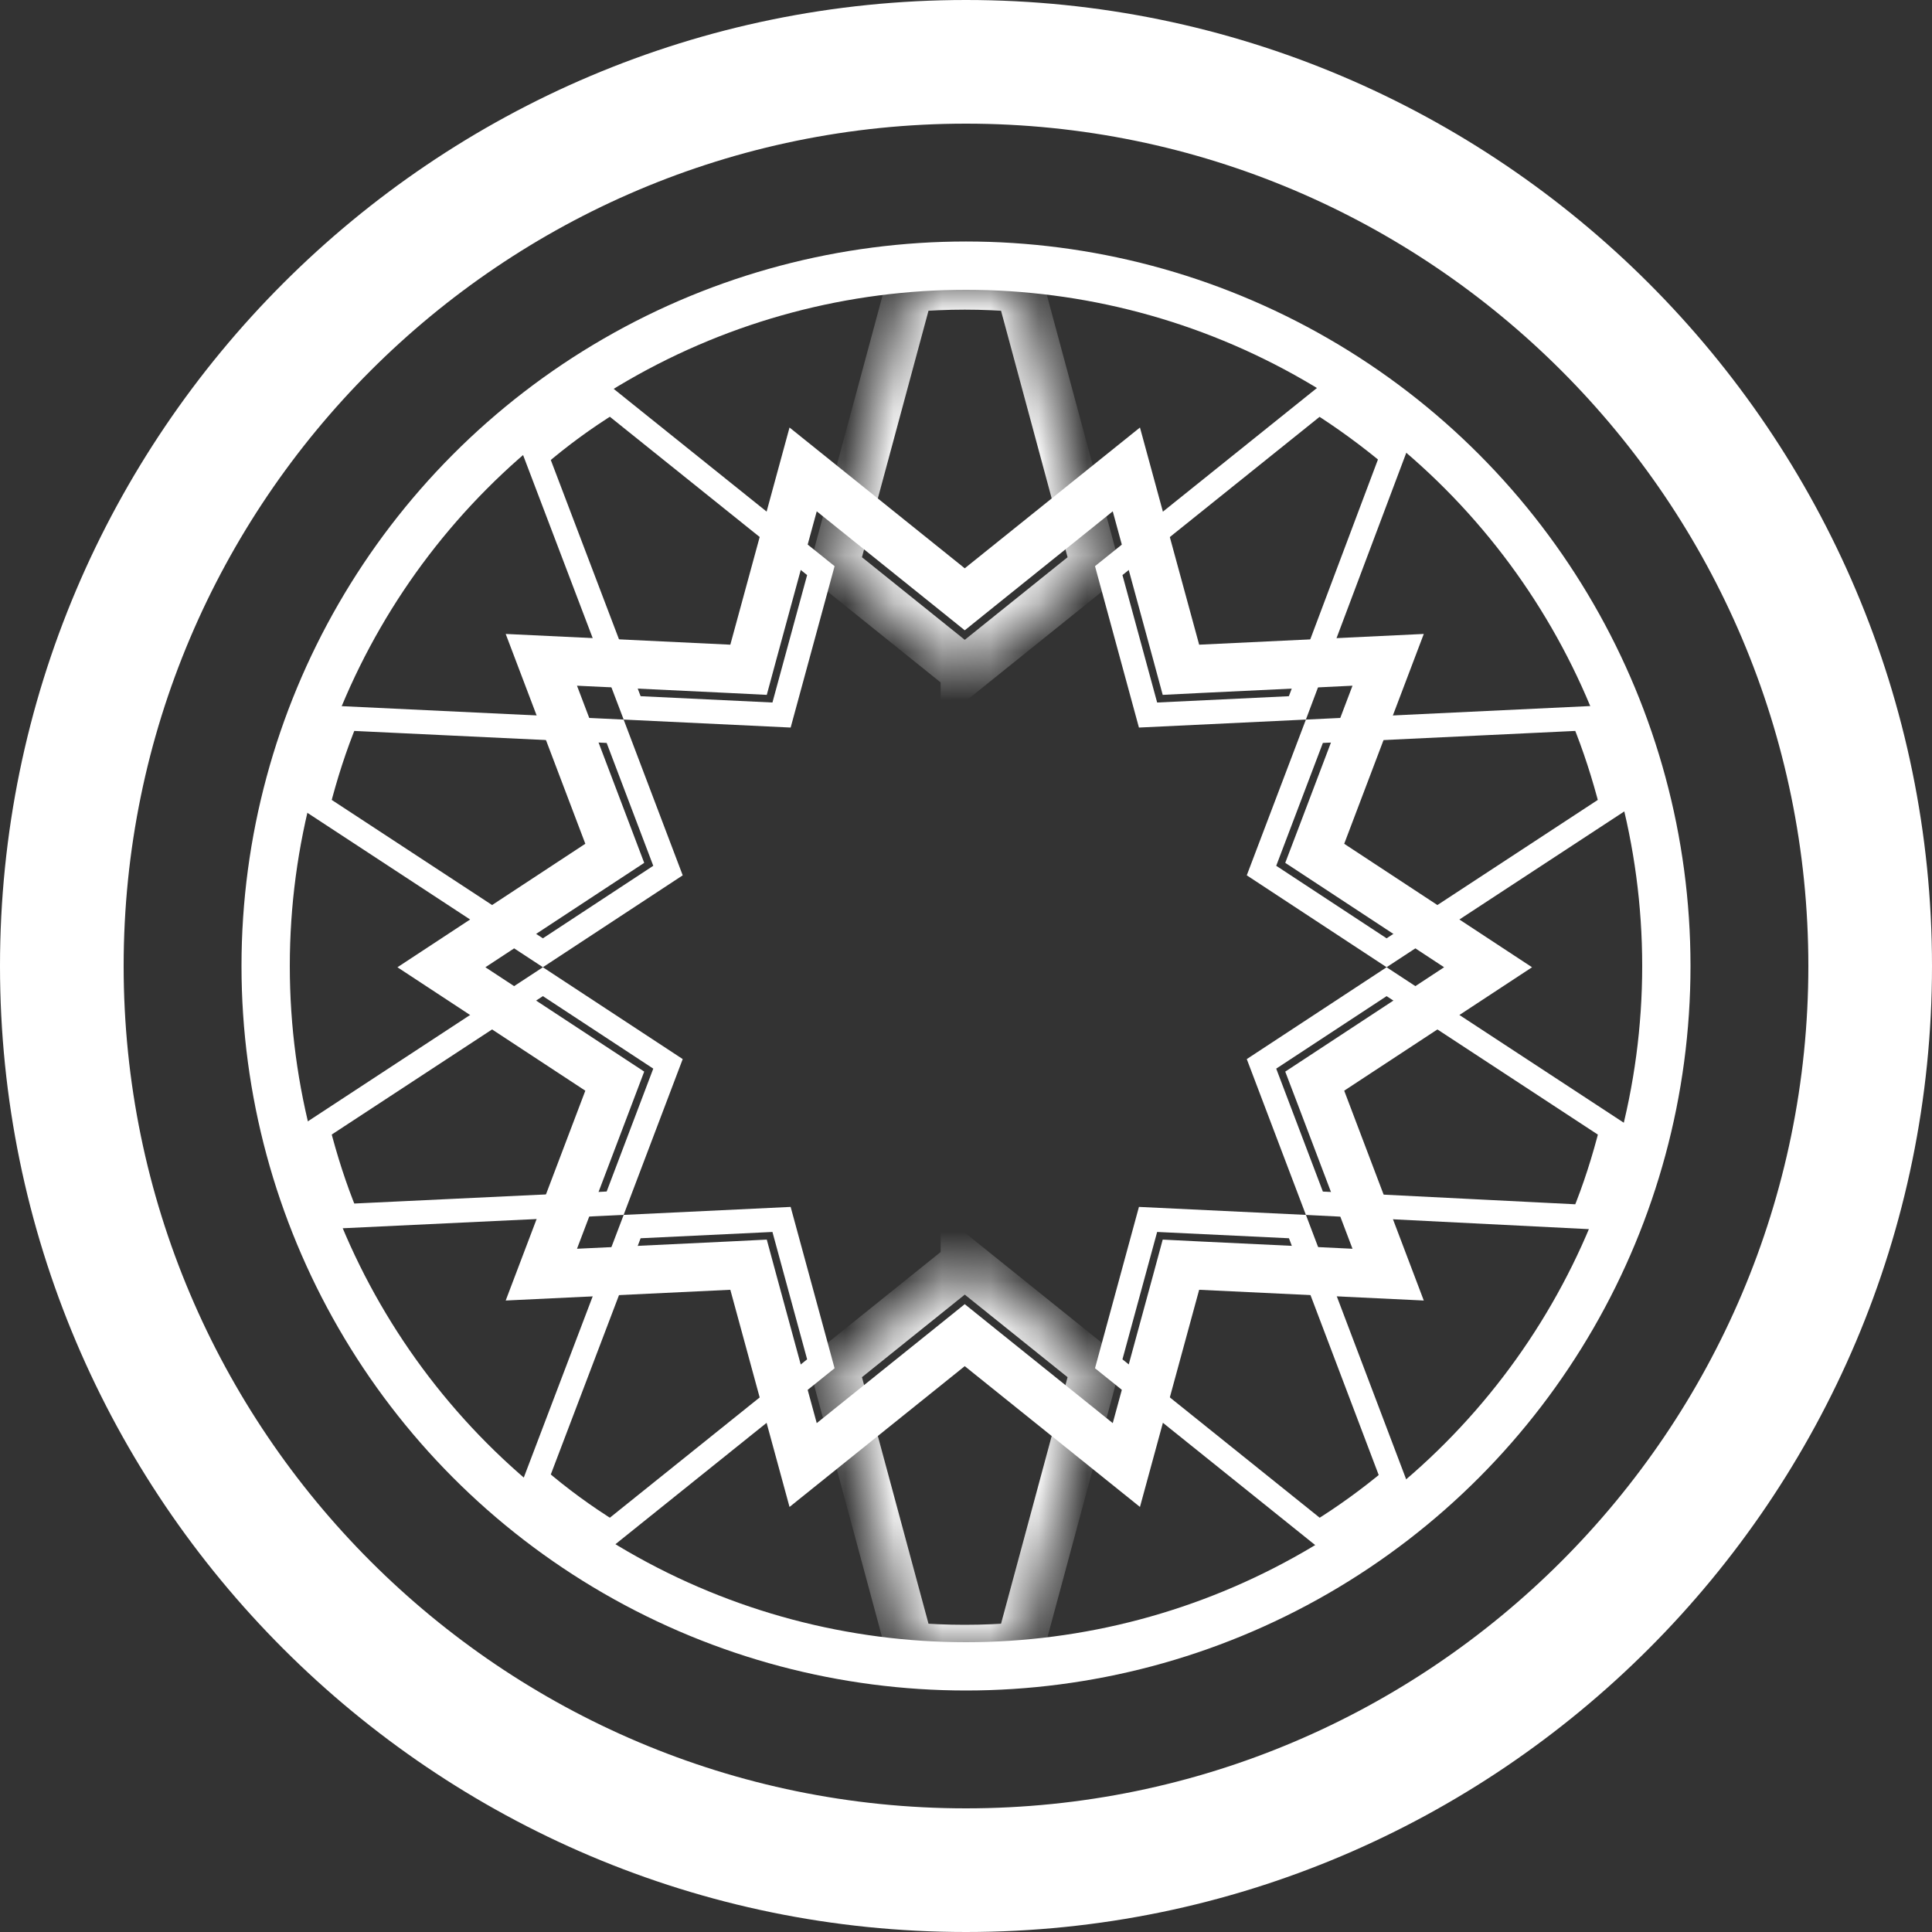 

<svg width="40" height="40" viewBox="0 0 40 40" fill="none" xmlns="http://www.w3.org/2000/svg">
<rect x="0" y="0" width="40" height="40" fill="#333333" stroke="none"/>
<path d="M20 0C8.971 0 0 8.972 0 20C0 31.028 8.971 40 20 40C31.028 40 40 31.028 40 20C40 8.972 31.029 0 20 0ZM20 37.44C10.383 37.44 2.559 29.617 2.56 20C2.56 10.383 10.383 2.56 20 2.56C29.617 2.56 37.44 10.383 37.44 20C37.44 29.617 29.617 37.44 20 37.44Z" fill="white"/>
<path d="M20.287 27.895L19.974 27.643L19.661 27.895L16.628 30.332L15.603 26.572L15.498 26.184L15.097 26.204L11.208 26.39L12.586 22.759L12.728 22.384L12.393 22.164L9.139 20.026L12.393 17.887L12.728 17.667L12.586 17.292L11.208 13.661L15.097 13.847L15.498 13.867L15.603 13.479L16.628 9.719L19.661 12.156L19.974 12.408L20.287 12.156L23.32 9.719L24.345 13.479L24.45 13.867L24.851 13.847L28.74 13.661L27.363 17.292L27.22 17.667L27.555 17.887L30.809 20.026L27.555 22.164L27.22 22.384L27.363 22.759L28.74 26.39L24.851 26.204L24.45 26.184L24.345 26.572L23.32 30.332L20.287 27.895Z" stroke="white"/>
<path d="M11.24 20.325L13.83 22.026L12.736 24.911L7.169 25.176C6.931 24.598 6.738 23.996 6.581 23.379L11.24 20.325Z" stroke="white" stroke-width="0.5"/>
<path d="M32.78 14.875C33.017 15.453 33.21 16.055 33.368 16.672L28.708 19.726L26.118 18.024L27.213 15.14L32.78 14.875Z" stroke="white" stroke-width="0.5"/>
<path d="M12.736 15.14L13.83 18.024L11.24 19.726L6.581 16.672C6.738 16.055 6.931 15.453 7.169 14.875L12.736 15.14Z" stroke="white" stroke-width="0.5"/>
<path d="M12.644 8.322L16.995 11.814L16.181 14.804L13.088 14.656L11.107 9.447C11.592 9.03 12.101 8.658 12.644 8.322Z" stroke="white" stroke-width="0.5"/>
<path d="M16.181 25.247L16.995 28.236L12.644 31.729C12.101 31.393 11.592 31.021 11.107 30.604L13.088 25.395L16.181 25.247Z" stroke="white" stroke-width="0.5"/>
<path d="M26.862 25.395L28.842 30.618C28.357 31.023 27.848 31.394 27.305 31.729L22.955 28.236L23.769 25.247L26.862 25.395Z" stroke="white" stroke-width="0.5"/>
<path d="M28.708 20.325L33.369 23.38C33.211 24.009 33.018 24.613 32.78 25.192L27.213 24.912L26.118 22.026L28.708 20.325Z" stroke="white" stroke-width="0.5"/>
<path d="M27.304 8.323C27.834 8.658 28.341 9.029 28.826 9.434L26.861 14.656L23.769 14.804L22.955 11.814L27.304 8.323Z" stroke="white" stroke-width="0.5"/>
<mask id="path-11-inside-1_159_2" fill="white">
<path fill-rule="evenodd" clip-rule="evenodd" d="M19.975 34.14C19.974 34.14 19.974 34.14 19.974 34.14C19.594 34.14 19.213 34.124 18.833 34.09L17.278 28.329L19.974 26.162L19.975 26.162V26.162L22.671 28.329L21.116 34.09C20.735 34.124 20.355 34.14 19.975 34.14Z"/>
</mask>
<path d="M18.833 34.09L18.35 34.221L18.442 34.558L18.79 34.589L18.833 34.09ZM17.278 28.329L16.965 27.939L16.71 28.144L16.796 28.459L17.278 28.329ZM19.974 26.162L20.288 25.772L19.974 25.52L19.661 25.772L19.974 26.162ZM19.975 26.162L19.661 26.552L20.475 27.205V26.162H19.975ZM19.975 26.162L20.288 25.772L19.475 25.119V26.162H19.975ZM22.671 28.329L23.153 28.459L23.238 28.144L22.984 27.939L22.671 28.329ZM21.116 34.09L21.159 34.589L21.508 34.558L21.599 34.221L21.116 34.09ZM19.975 33.64C19.975 33.64 19.975 33.64 19.975 33.64C19.975 33.64 19.975 33.64 19.975 33.64C19.975 33.64 19.975 33.64 19.975 33.64C19.975 33.64 19.975 33.64 19.975 33.64C19.975 33.64 19.975 33.64 19.975 33.64C19.975 33.64 19.975 33.64 19.975 33.64C19.975 33.64 19.975 33.64 19.975 33.64C19.975 33.64 19.975 33.64 19.975 33.64C19.975 33.64 19.975 33.64 19.975 33.64C19.975 33.64 19.975 33.64 19.975 33.64C19.975 33.64 19.975 33.64 19.975 33.64C19.975 33.64 19.975 33.64 19.975 33.64C19.975 33.64 19.975 33.64 19.975 33.64C19.975 33.64 19.975 33.64 19.975 33.64C19.975 33.64 19.975 33.64 19.975 33.64C19.975 33.64 19.975 33.64 19.975 33.64C19.975 33.64 19.975 33.64 19.975 33.64C19.975 33.64 19.975 33.64 19.975 33.64C19.975 33.64 19.975 33.64 19.975 33.64C19.975 33.64 19.975 33.64 19.975 33.64C19.975 33.64 19.975 33.64 19.975 33.64C19.975 33.64 19.975 33.64 19.975 33.64C19.975 33.64 19.975 33.64 19.975 33.64C19.975 33.64 19.975 33.64 19.975 33.64C19.975 33.64 19.975 33.64 19.975 33.64C19.975 33.64 19.975 33.64 19.975 33.64C19.975 33.64 19.975 33.64 19.975 33.64C19.975 33.64 19.975 33.64 19.975 33.64C19.975 33.64 19.975 33.64 19.975 33.64C19.975 33.64 19.975 33.64 19.975 33.64C19.975 33.64 19.975 33.64 19.975 33.64C19.975 33.64 19.975 33.64 19.975 33.64C19.975 33.64 19.975 33.64 19.975 33.64C19.975 33.64 19.975 33.64 19.975 33.64C19.975 33.64 19.975 33.64 19.975 33.64C19.975 33.64 19.975 33.64 19.975 33.64C19.975 33.64 19.975 33.64 19.975 33.64C19.975 33.64 19.975 33.64 19.975 33.64C19.975 33.64 19.975 33.64 19.975 33.64C19.975 33.64 19.975 33.64 19.975 33.64C19.975 33.64 19.975 33.64 19.975 33.64C19.975 33.64 19.975 33.64 19.975 33.64C19.975 33.64 19.975 33.64 19.975 33.64C19.975 33.64 19.975 33.64 19.975 33.64C19.975 33.64 19.975 33.64 19.975 33.64C19.975 33.64 19.975 33.64 19.975 33.64C19.975 33.64 19.975 33.64 19.975 33.64C19.975 33.64 19.975 33.64 19.975 33.64C19.975 33.64 19.975 33.64 19.975 33.64C19.975 33.64 19.975 33.64 19.975 33.64C19.975 33.64 19.975 33.64 19.975 33.64C19.975 33.64 19.975 33.64 19.975 33.64C19.975 33.64 19.975 33.64 19.975 33.64C19.975 33.64 19.975 33.64 19.975 33.64C19.975 33.64 19.975 33.64 19.975 33.64C19.975 33.64 19.975 33.64 19.975 33.64C19.975 33.64 19.975 33.64 19.975 33.64C19.975 33.64 19.975 33.64 19.975 33.64C19.975 33.64 19.975 33.64 19.975 33.64C19.975 33.64 19.975 33.64 19.975 33.64C19.975 33.64 19.975 33.64 19.975 33.64C19.975 33.64 19.975 33.64 19.975 33.64C19.975 33.64 19.975 33.64 19.975 33.64C19.975 33.64 19.975 33.64 19.975 33.64C19.975 33.64 19.975 33.64 19.975 33.64C19.975 33.64 19.975 33.64 19.975 33.64C19.975 33.64 19.975 33.64 19.975 33.64C19.975 33.64 19.975 33.64 19.975 33.64C19.975 33.64 19.975 33.64 19.975 33.64C19.975 33.64 19.975 33.64 19.975 33.64C19.975 33.64 19.975 33.64 19.975 33.64C19.975 33.64 19.975 33.64 19.975 33.64C19.975 33.64 19.975 33.64 19.975 33.64C19.975 33.64 19.975 33.64 19.975 33.64C19.975 33.64 19.975 33.64 19.975 33.64C19.975 33.64 19.975 33.64 19.975 33.64C19.975 33.64 19.975 33.64 19.975 33.64C19.975 33.64 19.975 33.64 19.975 33.64C19.975 33.64 19.975 33.64 19.975 33.64C19.975 33.64 19.975 33.64 19.975 33.64C19.975 33.64 19.975 33.64 19.975 33.64C19.975 33.64 19.975 33.64 19.975 33.64C19.975 33.64 19.975 33.64 19.975 33.64C19.975 33.64 19.975 33.64 19.975 33.64C19.975 33.64 19.975 33.64 19.975 33.64C19.975 33.64 19.975 33.64 19.975 33.64C19.975 33.64 19.975 33.64 19.975 33.64C19.975 33.64 19.975 33.64 19.975 33.64C19.975 33.64 19.975 33.64 19.975 33.64C19.975 33.64 19.975 33.64 19.975 33.64C19.975 33.64 19.975 33.64 19.975 33.64C19.975 33.64 19.975 33.64 19.975 33.64C19.975 33.64 19.975 33.64 19.975 33.64C19.975 33.64 19.975 33.64 19.975 33.64C19.975 33.64 19.975 33.64 19.975 33.64C19.975 33.64 19.975 33.64 19.975 33.64C19.975 33.64 19.975 33.64 19.975 33.64C19.975 33.64 19.975 33.64 19.975 33.64C19.975 33.64 19.975 33.64 19.975 33.64C19.975 33.64 19.975 33.64 19.975 33.64C19.975 33.64 19.975 33.64 19.975 33.64C19.975 33.64 19.975 33.64 19.975 33.64C19.975 33.64 19.975 33.64 19.975 33.64C19.975 33.64 19.975 33.64 19.975 33.64C19.975 33.64 19.975 33.64 19.975 33.64C19.975 33.64 19.975 33.64 19.975 33.64C19.975 33.64 19.975 33.64 19.975 33.64C19.975 33.64 19.975 33.64 19.975 33.64C19.975 33.64 19.975 33.64 19.975 33.64C19.975 33.64 19.975 33.64 19.975 33.64C19.975 33.64 19.975 33.64 19.975 33.64C19.975 33.64 19.975 33.64 19.975 33.64C19.975 33.64 19.975 33.64 19.975 33.64C19.975 33.64 19.975 33.64 19.975 33.64C19.975 33.64 19.975 33.64 19.975 33.64C19.975 33.64 19.975 33.64 19.975 33.64C19.975 33.64 19.975 33.64 19.975 33.64C19.975 33.64 19.975 33.64 19.975 33.64C19.975 33.64 19.975 33.64 19.975 33.64C19.975 33.64 19.975 33.64 19.975 33.64C19.975 33.64 19.975 33.64 19.975 33.64C19.975 33.64 19.975 33.64 19.975 33.64C19.975 33.64 19.975 33.64 19.975 33.64C19.975 33.64 19.975 33.64 19.975 33.64C19.975 33.64 19.975 33.64 19.975 33.64C19.975 33.64 19.975 33.64 19.975 33.64C19.975 33.64 19.975 33.64 19.975 33.64C19.975 33.64 19.975 33.64 19.975 33.64C19.975 33.64 19.975 33.64 19.975 33.64C19.975 33.64 19.975 33.64 19.975 33.64C19.975 33.64 19.975 33.64 19.975 33.64C19.975 33.64 19.975 33.64 19.975 33.64C19.975 33.64 19.975 33.64 19.975 33.64C19.975 33.64 19.975 33.64 19.975 33.64C19.975 33.64 19.975 33.64 19.975 33.64C19.975 33.64 19.975 33.64 19.975 33.64C19.975 33.64 19.975 33.64 19.975 33.64C19.975 33.64 19.975 33.64 19.975 33.64C19.975 33.64 19.975 33.64 19.975 33.64C19.975 33.64 19.975 33.64 19.975 33.64C19.975 33.64 19.975 33.64 19.975 33.64C19.975 33.64 19.975 33.64 19.975 33.64C19.975 33.64 19.975 33.64 19.975 33.64C19.975 33.64 19.975 33.64 19.975 33.64C19.975 33.64 19.975 33.64 19.975 33.64C19.975 33.64 19.975 33.64 19.975 33.64C19.975 33.64 19.975 33.64 19.975 33.64C19.975 33.64 19.975 33.64 19.975 33.64C19.975 33.64 19.975 33.64 19.975 33.64C19.975 33.64 19.975 33.64 19.975 33.64C19.975 33.64 19.975 33.64 19.975 33.64C19.975 33.64 19.975 33.64 19.975 33.64C19.975 33.64 19.975 33.64 19.975 33.64C19.975 33.64 19.975 33.64 19.975 33.64C19.975 33.64 19.975 33.64 19.975 33.64C19.975 33.64 19.975 33.64 19.975 33.64C19.975 33.64 19.975 33.64 19.975 33.64C19.975 33.64 19.975 33.64 19.975 33.64C19.975 33.64 19.975 33.64 19.975 33.64C19.975 33.64 19.975 33.64 19.975 33.64C19.975 33.64 19.975 33.64 19.975 33.64C19.975 33.64 19.975 33.64 19.975 33.64C19.975 33.64 19.975 33.64 19.974 33.64C19.974 33.64 19.974 33.64 19.974 33.64C19.974 33.64 19.974 33.64 19.974 33.64C19.974 33.64 19.974 33.64 19.974 33.64C19.974 33.64 19.974 33.64 19.974 33.64C19.974 33.64 19.974 33.64 19.974 33.64C19.974 33.64 19.974 33.64 19.974 33.64C19.974 33.64 19.974 33.64 19.974 33.64C19.974 33.64 19.974 33.64 19.974 33.64C19.974 33.64 19.974 33.64 19.974 33.64C19.974 33.64 19.974 33.64 19.974 33.64C19.974 33.64 19.974 33.64 19.974 33.64C19.974 33.64 19.974 33.64 19.974 33.64C19.974 33.64 19.974 33.64 19.974 33.64C19.974 33.64 19.974 33.64 19.974 33.64C19.974 33.64 19.974 33.64 19.974 33.64C19.974 33.64 19.974 33.64 19.974 33.64C19.974 33.64 19.974 33.64 19.974 33.64C19.974 33.64 19.974 33.64 19.974 33.64C19.974 33.64 19.974 33.64 19.974 33.64C19.974 33.64 19.974 33.64 19.974 33.64C19.974 33.64 19.974 33.64 19.974 33.64C19.974 33.64 19.974 33.64 19.974 33.64C19.974 33.64 19.974 33.64 19.974 33.64C19.974 33.64 19.974 33.64 19.974 33.64C19.974 33.64 19.974 33.64 19.974 33.64C19.974 33.64 19.974 33.64 19.974 33.64C19.974 33.64 19.974 33.64 19.974 33.64C19.974 33.64 19.974 33.64 19.974 33.64C19.974 33.64 19.974 33.64 19.974 33.64C19.974 33.64 19.974 33.64 19.974 33.64C19.974 33.64 19.974 33.64 19.974 33.64C19.974 33.64 19.974 33.64 19.974 33.64C19.974 33.64 19.974 33.64 19.974 33.64C19.974 33.64 19.974 33.64 19.974 33.64C19.974 33.64 19.974 33.64 19.974 33.64C19.974 33.64 19.974 33.64 19.974 33.64C19.974 33.64 19.974 33.64 19.974 33.64C19.974 33.64 19.974 33.64 19.974 33.64C19.974 33.64 19.974 33.64 19.974 33.64C19.974 33.64 19.974 33.64 19.974 33.64C19.974 33.64 19.974 33.64 19.974 33.64C19.974 33.64 19.974 33.64 19.974 33.64C19.974 33.64 19.974 33.64 19.974 33.64C19.974 33.64 19.974 33.64 19.974 33.64C19.974 33.64 19.974 33.64 19.974 33.64C19.974 33.64 19.974 33.64 19.974 33.64C19.974 33.64 19.974 33.64 19.974 33.64C19.974 33.64 19.974 33.64 19.974 33.64C19.974 33.64 19.974 33.64 19.974 33.64C19.974 33.64 19.974 33.64 19.974 33.64C19.974 33.64 19.974 33.64 19.974 33.64C19.974 33.64 19.974 33.64 19.974 33.64C19.974 33.64 19.974 33.64 19.974 33.64C19.974 33.64 19.974 33.64 19.974 33.64C19.974 33.64 19.974 33.64 19.974 33.64C19.974 33.64 19.974 33.64 19.974 33.64C19.974 33.64 19.974 33.64 19.974 33.64C19.974 33.64 19.974 33.64 19.974 33.64C19.974 33.64 19.974 33.64 19.974 33.64C19.974 33.64 19.974 33.64 19.974 33.64C19.974 33.64 19.974 33.64 19.974 33.64C19.974 33.64 19.974 33.64 19.974 33.64C19.974 33.64 19.974 33.64 19.974 33.64C19.974 33.64 19.974 33.64 19.974 33.64C19.974 33.64 19.974 33.64 19.974 33.64C19.974 33.64 19.974 33.64 19.974 33.64C19.974 33.64 19.974 33.64 19.974 33.64C19.974 33.64 19.974 33.64 19.974 33.64C19.974 33.64 19.974 33.64 19.974 33.64C19.974 33.64 19.974 33.64 19.974 33.64C19.974 33.64 19.974 33.64 19.974 33.64C19.974 33.64 19.974 33.64 19.974 33.64C19.974 33.64 19.974 33.64 19.974 33.64C19.974 33.64 19.974 33.64 19.974 33.64C19.974 33.64 19.974 33.64 19.974 33.64C19.974 33.64 19.974 33.64 19.974 33.64C19.974 33.64 19.974 33.64 19.974 33.64C19.974 33.64 19.974 33.64 19.974 33.64C19.974 33.64 19.974 33.64 19.974 33.64C19.974 33.64 19.974 33.64 19.974 33.64C19.974 33.64 19.974 33.64 19.974 33.64C19.974 33.64 19.974 33.64 19.974 33.64C19.974 33.64 19.974 33.64 19.974 33.64C19.974 33.64 19.974 33.64 19.974 33.64C19.974 33.64 19.974 33.64 19.974 33.64C19.974 33.64 19.974 33.64 19.974 33.64C19.974 33.64 19.974 33.64 19.974 33.64C19.974 33.64 19.974 33.64 19.974 33.64C19.974 33.64 19.974 33.64 19.974 33.64C19.974 33.64 19.974 33.64 19.974 33.64C19.974 33.64 19.974 33.64 19.974 33.64C19.974 33.64 19.974 33.64 19.974 33.64C19.974 33.64 19.974 33.64 19.974 33.64C19.974 33.64 19.974 33.64 19.974 33.64C19.974 33.64 19.974 33.64 19.974 33.64C19.974 33.64 19.974 33.64 19.974 33.64C19.974 33.64 19.974 33.64 19.974 33.64C19.974 33.64 19.974 33.64 19.974 33.64C19.974 33.64 19.974 33.64 19.974 33.64C19.974 33.64 19.974 33.64 19.974 33.64C19.974 33.64 19.974 33.64 19.974 33.64C19.974 33.64 19.974 33.64 19.974 33.64C19.974 33.64 19.974 33.64 19.974 33.64C19.974 33.64 19.974 33.64 19.974 33.64C19.974 33.64 19.974 33.64 19.974 33.64C19.974 33.64 19.974 33.64 19.974 33.64C19.974 33.64 19.974 33.64 19.974 33.64C19.974 33.64 19.974 33.64 19.974 33.64C19.974 33.64 19.974 33.64 19.974 33.64C19.974 33.64 19.974 33.64 19.974 33.64C19.974 33.64 19.974 33.64 19.974 33.64C19.974 33.64 19.974 33.64 19.974 33.64C19.974 33.64 19.974 33.64 19.974 33.64C19.974 33.64 19.974 33.64 19.974 33.64C19.974 33.64 19.974 33.64 19.974 33.64C19.974 33.64 19.974 33.64 19.974 33.64C19.974 33.64 19.974 33.64 19.974 33.64C19.974 33.64 19.974 33.64 19.974 33.64C19.974 33.64 19.974 33.64 19.974 33.64C19.974 33.64 19.974 33.64 19.974 33.64C19.974 33.64 19.974 33.64 19.974 33.64C19.974 33.64 19.974 33.64 19.974 33.64C19.974 33.64 19.974 33.64 19.974 33.64C19.974 33.64 19.974 33.64 19.974 33.64C19.974 33.64 19.974 33.64 19.974 33.64C19.974 33.64 19.974 33.64 19.974 33.64C19.974 33.64 19.974 33.64 19.974 33.64C19.974 33.64 19.974 33.64 19.974 33.64C19.974 33.64 19.974 33.64 19.974 33.64C19.974 33.64 19.974 33.64 19.974 33.64C19.974 33.64 19.974 33.64 19.974 33.64C19.974 33.64 19.974 33.64 19.974 33.64C19.974 33.64 19.974 33.64 19.974 33.64C19.974 33.64 19.974 33.64 19.974 33.64C19.974 33.64 19.974 33.64 19.974 33.64C19.974 33.64 19.974 33.64 19.974 33.64C19.974 33.64 19.974 33.64 19.974 33.64C19.974 33.64 19.974 33.64 19.974 33.64C19.974 33.64 19.974 33.64 19.974 33.64C19.974 33.64 19.974 33.64 19.974 33.64C19.974 33.64 19.974 33.64 19.974 33.64C19.974 33.64 19.974 33.64 19.974 33.64C19.974 33.64 19.974 33.64 19.974 33.64C19.974 33.64 19.974 33.64 19.974 33.64C19.974 33.64 19.974 33.64 19.974 33.64C19.974 33.64 19.974 33.64 19.974 33.64C19.974 33.64 19.974 33.64 19.974 33.64C19.974 33.64 19.974 33.64 19.974 33.64C19.974 33.64 19.974 33.64 19.974 33.64C19.974 33.64 19.974 33.64 19.974 33.64C19.974 33.64 19.974 33.64 19.974 33.64C19.974 33.64 19.974 33.64 19.974 33.64C19.974 33.64 19.974 33.64 19.974 33.64C19.974 33.64 19.974 33.64 19.974 33.64C19.974 33.64 19.974 33.64 19.974 33.64C19.974 33.64 19.974 33.64 19.974 33.64C19.974 33.64 19.974 33.64 19.974 33.64C19.974 33.64 19.974 33.64 19.974 33.64C19.974 33.64 19.974 33.64 19.974 33.64C19.974 33.64 19.974 33.64 19.974 33.64C19.974 33.64 19.974 33.64 19.974 33.64C19.974 33.64 19.974 33.64 19.974 33.64C19.974 33.64 19.974 33.64 19.974 33.64C19.974 33.64 19.974 33.64 19.974 33.64C19.974 33.64 19.974 33.64 19.974 33.64C19.974 33.64 19.974 33.64 19.974 33.64C19.974 33.64 19.974 33.64 19.974 33.64C19.974 33.64 19.974 33.64 19.974 33.64C19.974 33.64 19.974 33.64 19.974 33.64C19.974 33.64 19.974 33.64 19.974 33.64C19.974 33.64 19.974 33.64 19.974 33.64C19.974 33.64 19.974 33.64 19.974 33.64C19.974 33.64 19.974 33.64 19.974 33.64C19.974 33.64 19.974 33.64 19.974 33.64C19.974 33.64 19.974 33.64 19.974 33.64C19.974 33.64 19.974 33.64 19.974 33.64C19.974 33.64 19.974 33.64 19.974 33.64C19.974 33.64 19.974 33.64 19.974 33.64C19.974 33.64 19.974 33.64 19.974 33.64C19.974 33.64 19.974 33.64 19.974 33.64C19.974 33.64 19.974 33.64 19.974 33.64C19.974 33.64 19.974 33.64 19.974 33.64C19.974 33.64 19.974 33.64 19.974 33.64C19.974 33.64 19.974 33.64 19.974 33.64C19.974 33.64 19.974 33.64 19.974 33.64C19.974 33.64 19.974 33.64 19.974 33.64C19.974 33.64 19.974 33.64 19.974 33.64C19.974 33.64 19.974 33.64 19.974 33.64C19.974 33.64 19.974 33.64 19.974 33.64C19.974 33.64 19.974 33.64 19.974 33.64C19.974 33.64 19.974 33.64 19.974 33.64C19.974 33.64 19.974 33.64 19.974 33.64C19.974 33.64 19.974 33.64 19.974 33.64C19.974 33.64 19.974 33.64 19.974 33.64C19.974 33.64 19.974 33.64 19.974 33.64C19.974 33.64 19.974 33.64 19.974 33.64C19.974 33.64 19.974 33.64 19.974 33.64C19.974 33.64 19.974 33.64 19.974 33.64C19.974 33.64 19.974 33.64 19.974 33.64C19.974 33.64 19.974 33.64 19.974 33.64C19.974 33.64 19.974 33.64 19.974 33.64C19.974 33.64 19.974 33.64 19.974 33.64C19.974 33.64 19.974 33.64 19.974 33.64C19.974 33.64 19.974 33.64 19.974 33.64C19.974 33.64 19.974 33.64 19.974 33.64C19.974 33.64 19.974 33.64 19.974 33.64C19.974 33.64 19.974 33.64 19.974 33.64C19.974 33.64 19.974 33.64 19.974 33.64C19.974 33.64 19.974 33.64 19.974 33.64C19.974 33.64 19.974 33.64 19.974 33.64C19.974 33.64 19.974 33.64 19.974 33.64C19.974 33.64 19.974 33.64 19.974 33.64C19.974 33.64 19.974 33.64 19.974 33.64C19.974 33.64 19.974 33.64 19.974 33.64C19.974 33.64 19.974 33.64 19.974 33.64C19.974 33.64 19.974 33.64 19.974 33.64C19.974 33.64 19.974 33.64 19.974 33.64C19.974 33.64 19.974 33.64 19.974 33.64C19.974 33.64 19.974 33.64 19.974 33.64C19.974 33.64 19.974 33.64 19.974 33.64C19.974 33.64 19.974 33.64 19.974 33.64C19.974 33.64 19.974 33.64 19.974 33.64C19.974 33.64 19.974 33.64 19.974 33.64C19.974 33.64 19.974 33.64 19.974 33.64C19.974 33.64 19.974 33.64 19.974 33.64C19.974 33.64 19.974 33.64 19.974 33.64C19.974 33.64 19.974 33.64 19.974 33.64C19.974 33.64 19.974 33.64 19.974 33.64C19.974 33.64 19.974 33.64 19.974 33.64C19.974 33.64 19.974 33.64 19.974 33.64C19.974 33.64 19.974 33.64 19.974 33.64C19.974 33.64 19.974 33.64 19.974 33.64C19.974 33.64 19.974 33.64 19.974 33.64C19.974 33.64 19.974 33.64 19.974 33.64C19.974 33.64 19.974 33.64 19.974 33.64C19.974 33.64 19.974 33.64 19.974 33.64C19.974 33.64 19.974 33.64 19.974 33.64C19.974 33.64 19.974 33.64 19.974 33.64C19.974 33.64 19.974 33.64 19.974 33.64C19.974 33.64 19.974 33.64 19.974 33.64C19.974 33.64 19.974 33.64 19.974 33.64C19.974 33.64 19.974 33.64 19.974 33.64C19.974 33.64 19.974 33.64 19.974 33.64C19.974 33.64 19.974 33.64 19.974 33.64C19.974 33.64 19.974 33.64 19.974 33.64C19.974 33.64 19.974 33.64 19.974 33.64C19.974 33.64 19.974 33.64 19.974 33.64C19.974 33.64 19.974 33.64 19.974 33.64C19.974 33.64 19.974 33.64 19.974 33.64C19.974 33.64 19.974 33.64 19.974 33.64C19.974 33.64 19.974 33.64 19.974 33.64C19.974 33.64 19.974 33.64 19.974 33.64C19.974 33.64 19.974 33.64 19.974 33.64C19.974 33.64 19.974 33.64 19.974 33.64C19.974 33.64 19.974 33.64 19.974 33.64C19.974 33.64 19.974 33.64 19.974 33.64C19.974 33.64 19.974 33.64 19.974 33.64C19.974 33.64 19.974 33.64 19.974 33.64C19.974 33.64 19.974 33.64 19.974 33.64C19.974 33.64 19.974 33.64 19.974 33.64C19.974 33.64 19.974 33.64 19.974 33.64C19.974 33.64 19.974 33.64 19.974 33.64C19.974 33.64 19.974 33.64 19.974 33.64C19.974 33.64 19.974 33.64 19.974 33.64C19.974 33.64 19.974 33.64 19.974 33.64C19.974 33.64 19.974 33.64 19.974 33.64C19.974 33.64 19.974 33.64 19.974 33.64C19.974 33.64 19.974 33.64 19.974 33.64C19.974 33.64 19.974 33.64 19.974 33.64C19.974 33.64 19.974 33.64 19.974 33.64C19.974 33.64 19.974 33.64 19.974 33.64C19.974 33.64 19.974 33.64 19.974 33.64C19.974 33.64 19.974 33.64 19.974 33.64C19.974 33.64 19.974 33.64 19.974 33.64C19.974 33.64 19.974 33.64 19.974 33.64C19.974 33.64 19.974 33.64 19.974 33.64C19.974 33.64 19.974 33.64 19.974 33.64C19.974 33.64 19.974 33.64 19.974 33.64C19.974 33.64 19.974 33.64 19.974 33.64C19.974 33.64 19.974 33.64 19.974 33.64C19.974 33.64 19.974 33.64 19.974 33.64C19.974 33.64 19.974 33.64 19.974 33.64C19.974 33.64 19.974 33.64 19.974 33.64C19.974 33.64 19.974 33.64 19.974 33.64C19.974 33.64 19.974 33.64 19.974 33.64C19.974 33.64 19.974 33.64 19.974 33.64C19.974 33.64 19.974 33.64 19.974 33.64C19.974 33.64 19.974 33.64 19.974 33.64C19.974 33.64 19.974 33.64 19.974 33.64C19.974 33.64 19.974 33.64 19.974 33.64C19.974 33.64 19.974 33.64 19.974 33.64C19.974 33.64 19.974 33.64 19.974 33.64C19.974 33.64 19.974 33.64 19.974 33.64C19.974 33.64 19.974 33.64 19.974 33.64C19.974 33.64 19.974 33.64 19.974 33.64C19.974 33.64 19.974 33.64 19.974 33.64C19.974 33.64 19.974 33.64 19.974 33.64C19.974 33.64 19.974 33.64 19.974 33.64C19.974 33.64 19.974 33.64 19.974 33.64C19.974 33.64 19.974 33.64 19.974 33.64C19.974 33.64 19.974 33.64 19.974 33.64C19.974 33.64 19.974 33.64 19.974 33.64C19.974 33.64 19.974 33.64 19.974 33.64C19.974 33.64 19.974 33.64 19.974 33.64C19.974 33.64 19.974 33.64 19.974 33.64C19.974 33.64 19.974 33.64 19.974 33.64C19.974 33.64 19.974 33.64 19.974 33.64C19.974 33.64 19.974 33.64 19.974 33.64C19.974 33.64 19.974 33.64 19.974 33.64C19.974 33.64 19.974 33.64 19.974 33.64C19.974 33.64 19.974 33.64 19.974 33.64C19.974 33.64 19.974 33.64 19.974 33.64C19.974 33.64 19.974 33.64 19.974 33.64C19.974 33.64 19.974 33.64 19.974 33.64C19.974 33.64 19.974 33.64 19.974 33.64C19.974 33.64 19.974 33.64 19.974 33.64C19.974 33.64 19.974 33.64 19.974 33.64C19.974 33.64 19.974 33.64 19.974 33.64C19.974 33.64 19.974 33.64 19.974 33.64C19.974 33.64 19.974 33.64 19.974 33.64C19.974 33.64 19.974 33.64 19.974 33.64C19.974 33.64 19.974 33.64 19.974 33.64C19.974 33.64 19.974 33.64 19.974 33.64C19.974 33.64 19.974 33.64 19.974 33.64C19.974 33.64 19.974 33.64 19.974 33.64C19.974 33.64 19.974 33.64 19.974 33.64C19.974 33.64 19.974 33.64 19.974 33.64C19.974 33.64 19.974 33.64 19.974 33.64C19.974 33.64 19.974 33.64 19.974 33.64C19.974 33.64 19.974 33.64 19.974 33.64C19.974 33.64 19.974 33.64 19.974 33.64C19.974 33.64 19.974 33.64 19.974 33.64C19.974 33.64 19.974 33.64 19.974 33.64C19.974 33.64 19.974 33.64 19.974 33.64C19.974 33.64 19.974 33.64 19.974 33.64C19.974 33.64 19.974 33.64 19.974 33.64C19.974 33.64 19.974 33.64 19.974 33.64C19.974 33.64 19.974 33.64 19.974 33.64C19.974 33.64 19.974 33.64 19.974 33.64C19.974 33.64 19.974 33.64 19.974 33.64C19.974 33.64 19.974 33.64 19.974 33.64C19.974 33.64 19.974 33.64 19.974 33.64C19.974 33.64 19.974 33.64 19.974 33.64C19.974 33.64 19.974 33.64 19.974 33.64C19.974 33.64 19.974 33.64 19.974 33.64C19.974 33.64 19.974 33.64 19.974 33.64C19.974 33.64 19.974 33.64 19.974 33.64C19.974 33.64 19.974 33.64 19.974 33.64C19.974 33.64 19.974 33.64 19.974 33.64V34.64C19.974 34.64 19.974 34.64 19.974 34.64C19.974 34.64 19.974 34.64 19.974 34.64C19.974 34.64 19.974 34.64 19.974 34.64C19.974 34.64 19.974 34.64 19.974 34.64C19.974 34.64 19.974 34.64 19.974 34.64C19.974 34.64 19.974 34.64 19.974 34.64C19.974 34.64 19.974 34.64 19.974 34.64C19.974 34.64 19.974 34.64 19.974 34.64C19.974 34.64 19.974 34.64 19.974 34.64C19.974 34.64 19.974 34.64 19.974 34.64C19.974 34.64 19.974 34.64 19.974 34.64C19.974 34.64 19.974 34.64 19.974 34.64C19.974 34.64 19.974 34.64 19.974 34.64C19.974 34.64 19.974 34.64 19.974 34.64C19.974 34.64 19.974 34.64 19.974 34.64C19.974 34.64 19.974 34.64 19.974 34.64C19.974 34.64 19.974 34.64 19.974 34.64C19.974 34.64 19.974 34.64 19.974 34.64C19.974 34.64 19.974 34.64 19.974 34.64C19.974 34.64 19.974 34.64 19.974 34.64C19.974 34.64 19.974 34.64 19.974 34.64C19.974 34.64 19.974 34.64 19.974 34.64C19.974 34.64 19.974 34.64 19.974 34.64C19.974 34.64 19.974 34.64 19.974 34.64C19.974 34.64 19.974 34.64 19.974 34.64C19.974 34.64 19.974 34.64 19.974 34.64C19.974 34.64 19.974 34.64 19.974 34.64C19.974 34.64 19.974 34.64 19.974 34.64C19.974 34.64 19.974 34.64 19.974 34.64C19.974 34.64 19.974 34.64 19.974 34.64C19.974 34.64 19.974 34.64 19.974 34.64C19.974 34.64 19.974 34.64 19.974 34.64C19.974 34.64 19.974 34.64 19.974 34.64C19.974 34.64 19.974 34.64 19.974 34.64C19.974 34.64 19.974 34.64 19.974 34.64C19.974 34.64 19.974 34.64 19.974 34.64C19.974 34.64 19.974 34.64 19.974 34.64C19.974 34.64 19.974 34.64 19.974 34.64C19.974 34.64 19.974 34.64 19.974 34.64C19.974 34.64 19.974 34.64 19.974 34.64C19.974 34.64 19.974 34.64 19.974 34.64C19.974 34.64 19.974 34.64 19.974 34.64C19.974 34.64 19.974 34.64 19.974 34.64C19.974 34.64 19.974 34.64 19.974 34.64C19.974 34.64 19.974 34.64 19.974 34.64C19.974 34.64 19.974 34.64 19.974 34.64C19.974 34.64 19.974 34.64 19.974 34.64C19.974 34.64 19.974 34.64 19.974 34.64C19.974 34.64 19.974 34.64 19.974 34.64C19.974 34.64 19.974 34.64 19.974 34.64C19.974 34.64 19.974 34.64 19.974 34.64C19.974 34.64 19.974 34.64 19.974 34.64C19.974 34.64 19.974 34.64 19.974 34.64C19.974 34.64 19.974 34.64 19.974 34.64C19.974 34.64 19.974 34.64 19.974 34.64C19.974 34.64 19.974 34.64 19.974 34.64C19.974 34.64 19.974 34.64 19.974 34.64C19.974 34.64 19.974 34.64 19.974 34.64C19.974 34.64 19.974 34.64 19.974 34.64C19.974 34.64 19.974 34.64 19.974 34.64C19.974 34.64 19.974 34.64 19.974 34.64C19.974 34.64 19.974 34.64 19.974 34.64C19.974 34.64 19.974 34.64 19.974 34.64C19.974 34.64 19.974 34.64 19.974 34.64C19.974 34.64 19.974 34.64 19.974 34.64C19.974 34.64 19.974 34.64 19.974 34.64C19.974 34.64 19.974 34.64 19.974 34.64C19.974 34.64 19.974 34.64 19.974 34.64C19.974 34.64 19.974 34.64 19.974 34.64C19.974 34.64 19.974 34.64 19.974 34.64C19.974 34.64 19.974 34.64 19.974 34.64C19.974 34.64 19.974 34.64 19.974 34.64C19.974 34.64 19.974 34.64 19.974 34.64C19.974 34.64 19.974 34.64 19.974 34.64C19.974 34.64 19.974 34.64 19.974 34.64C19.974 34.64 19.974 34.64 19.974 34.64C19.974 34.64 19.974 34.64 19.974 34.64C19.974 34.64 19.974 34.64 19.974 34.64C19.974 34.64 19.974 34.64 19.974 34.64C19.974 34.64 19.974 34.64 19.974 34.64C19.974 34.64 19.974 34.64 19.974 34.64C19.974 34.64 19.974 34.64 19.974 34.64C19.974 34.64 19.974 34.64 19.974 34.64C19.974 34.64 19.974 34.64 19.974 34.64C19.974 34.64 19.974 34.64 19.974 34.64C19.974 34.64 19.974 34.64 19.974 34.64C19.974 34.64 19.974 34.64 19.974 34.64C19.974 34.64 19.974 34.64 19.974 34.64C19.974 34.64 19.974 34.64 19.974 34.64C19.974 34.64 19.974 34.64 19.974 34.64C19.974 34.64 19.974 34.64 19.974 34.64C19.974 34.64 19.974 34.64 19.974 34.64C19.974 34.64 19.974 34.64 19.974 34.64C19.974 34.64 19.974 34.64 19.974 34.64C19.974 34.64 19.974 34.64 19.974 34.64C19.974 34.64 19.974 34.64 19.974 34.64C19.974 34.64 19.974 34.64 19.974 34.64C19.974 34.64 19.974 34.64 19.974 34.64C19.974 34.64 19.974 34.64 19.974 34.64C19.974 34.64 19.974 34.64 19.974 34.64C19.974 34.64 19.974 34.64 19.974 34.64C19.974 34.64 19.974 34.64 19.974 34.64C19.974 34.64 19.974 34.64 19.974 34.64C19.974 34.64 19.974 34.64 19.974 34.64C19.974 34.64 19.974 34.64 19.974 34.64C19.974 34.64 19.974 34.64 19.974 34.64C19.974 34.64 19.974 34.64 19.974 34.64C19.974 34.64 19.974 34.64 19.974 34.64C19.974 34.64 19.974 34.64 19.974 34.64C19.974 34.64 19.974 34.64 19.974 34.64C19.974 34.64 19.974 34.64 19.974 34.64C19.974 34.64 19.974 34.64 19.974 34.64C19.974 34.64 19.974 34.64 19.974 34.64C19.974 34.64 19.974 34.64 19.974 34.64C19.974 34.64 19.974 34.64 19.974 34.64C19.974 34.64 19.974 34.64 19.974 34.64C19.974 34.64 19.974 34.64 19.974 34.64C19.974 34.64 19.974 34.64 19.974 34.64C19.974 34.64 19.974 34.64 19.974 34.64C19.974 34.64 19.974 34.64 19.974 34.64C19.974 34.64 19.974 34.64 19.974 34.64C19.974 34.64 19.974 34.64 19.974 34.64C19.974 34.64 19.974 34.64 19.974 34.64C19.974 34.64 19.974 34.64 19.974 34.64C19.974 34.64 19.974 34.64 19.974 34.64C19.974 34.64 19.974 34.64 19.974 34.64C19.974 34.64 19.974 34.64 19.974 34.64C19.974 34.64 19.974 34.64 19.974 34.64C19.974 34.64 19.974 34.64 19.974 34.64C19.974 34.64 19.974 34.64 19.974 34.64C19.974 34.64 19.974 34.64 19.974 34.64C19.974 34.64 19.974 34.64 19.974 34.64C19.974 34.64 19.974 34.64 19.974 34.64C19.974 34.64 19.974 34.64 19.974 34.64C19.974 34.64 19.974 34.64 19.974 34.64C19.974 34.64 19.974 34.64 19.974 34.64C19.974 34.64 19.974 34.64 19.974 34.64C19.974 34.64 19.974 34.64 19.974 34.64C19.974 34.64 19.974 34.64 19.974 34.64C19.974 34.64 19.974 34.64 19.974 34.64C19.974 34.64 19.974 34.64 19.974 34.64C19.974 34.64 19.974 34.64 19.974 34.64C19.974 34.64 19.974 34.64 19.974 34.64C19.974 34.64 19.974 34.64 19.974 34.64C19.974 34.64 19.974 34.64 19.974 34.64C19.974 34.64 19.974 34.64 19.974 34.64C19.974 34.64 19.974 34.64 19.974 34.64C19.974 34.64 19.974 34.64 19.974 34.64C19.974 34.64 19.974 34.64 19.974 34.64C19.974 34.64 19.974 34.64 19.974 34.64C19.974 34.64 19.974 34.64 19.974 34.64C19.974 34.64 19.974 34.64 19.974 34.64C19.974 34.64 19.974 34.64 19.974 34.64C19.974 34.64 19.974 34.64 19.974 34.64C19.974 34.64 19.974 34.64 19.974 34.64C19.974 34.64 19.974 34.64 19.974 34.64C19.974 34.64 19.974 34.64 19.974 34.64C19.974 34.64 19.974 34.64 19.974 34.64C19.974 34.64 19.974 34.64 19.974 34.64C19.974 34.64 19.974 34.64 19.974 34.64C19.974 34.64 19.974 34.64 19.974 34.64C19.974 34.64 19.974 34.64 19.974 34.64C19.974 34.64 19.974 34.64 19.974 34.64C19.974 34.64 19.974 34.64 19.974 34.64C19.974 34.64 19.974 34.64 19.974 34.64C19.974 34.64 19.974 34.64 19.974 34.64C19.974 34.64 19.974 34.64 19.974 34.64C19.974 34.64 19.974 34.64 19.974 34.64C19.974 34.64 19.974 34.64 19.974 34.64C19.974 34.64 19.974 34.64 19.974 34.64C19.974 34.64 19.974 34.64 19.974 34.64C19.974 34.64 19.974 34.64 19.974 34.64C19.974 34.64 19.974 34.64 19.974 34.64C19.974 34.64 19.974 34.64 19.974 34.64C19.974 34.64 19.974 34.64 19.974 34.64C19.974 34.64 19.974 34.64 19.974 34.64C19.974 34.64 19.974 34.64 19.974 34.64C19.974 34.64 19.974 34.64 19.974 34.64C19.974 34.64 19.974 34.64 19.974 34.64C19.974 34.64 19.974 34.64 19.974 34.64C19.974 34.64 19.974 34.64 19.974 34.64C19.974 34.64 19.974 34.64 19.974 34.64C19.974 34.64 19.974 34.64 19.974 34.64C19.974 34.64 19.974 34.64 19.974 34.64C19.974 34.64 19.974 34.64 19.974 34.64C19.974 34.64 19.974 34.64 19.974 34.64C19.974 34.64 19.974 34.64 19.974 34.64C19.974 34.64 19.974 34.64 19.974 34.64C19.974 34.64 19.974 34.64 19.974 34.64C19.974 34.64 19.974 34.64 19.974 34.64C19.974 34.64 19.974 34.64 19.974 34.64C19.974 34.64 19.974 34.64 19.974 34.64C19.974 34.64 19.974 34.64 19.974 34.64C19.974 34.64 19.974 34.64 19.974 34.64C19.974 34.64 19.974 34.64 19.974 34.64C19.974 34.64 19.974 34.64 19.974 34.64C19.974 34.64 19.974 34.64 19.974 34.64C19.974 34.64 19.974 34.64 19.974 34.64C19.974 34.64 19.974 34.64 19.974 34.64C19.974 34.64 19.974 34.64 19.974 34.64C19.974 34.64 19.974 34.64 19.974 34.64C19.974 34.64 19.974 34.64 19.974 34.64C19.974 34.64 19.974 34.64 19.974 34.64C19.974 34.64 19.974 34.64 19.974 34.64C19.974 34.64 19.974 34.64 19.974 34.64C19.974 34.64 19.974 34.64 19.974 34.64C19.974 34.64 19.974 34.64 19.974 34.64C19.974 34.64 19.974 34.64 19.974 34.64C19.974 34.64 19.974 34.64 19.974 34.64C19.974 34.64 19.974 34.64 19.974 34.64C19.974 34.64 19.974 34.64 19.974 34.64C19.974 34.64 19.974 34.64 19.974 34.64C19.974 34.64 19.974 34.64 19.974 34.64C19.974 34.64 19.974 34.64 19.974 34.64C19.974 34.64 19.974 34.64 19.974 34.64C19.974 34.64 19.974 34.64 19.974 34.64C19.974 34.64 19.974 34.64 19.974 34.64C19.974 34.64 19.974 34.64 19.974 34.64C19.974 34.64 19.974 34.64 19.974 34.64C19.974 34.64 19.974 34.64 19.974 34.64C19.974 34.64 19.974 34.64 19.974 34.64C19.974 34.64 19.974 34.64 19.974 34.64C19.974 34.64 19.974 34.64 19.974 34.64C19.974 34.64 19.974 34.64 19.974 34.64C19.974 34.64 19.974 34.64 19.974 34.64C19.974 34.64 19.974 34.64 19.974 34.64C19.974 34.64 19.974 34.64 19.974 34.64C19.974 34.64 19.974 34.64 19.974 34.64C19.974 34.64 19.974 34.64 19.974 34.64C19.974 34.64 19.974 34.64 19.974 34.64C19.974 34.64 19.974 34.64 19.974 34.64C19.974 34.64 19.974 34.64 19.974 34.64C19.974 34.64 19.974 34.64 19.974 34.64C19.974 34.64 19.974 34.64 19.974 34.64C19.974 34.64 19.974 34.64 19.974 34.64C19.974 34.64 19.974 34.64 19.974 34.64C19.974 34.64 19.974 34.64 19.974 34.64C19.974 34.64 19.974 34.64 19.974 34.64C19.974 34.64 19.974 34.64 19.974 34.64C19.974 34.64 19.974 34.64 19.974 34.64C19.974 34.64 19.974 34.64 19.974 34.64C19.974 34.64 19.974 34.64 19.974 34.64C19.974 34.64 19.974 34.64 19.974 34.64C19.974 34.64 19.974 34.64 19.974 34.64C19.974 34.64 19.974 34.64 19.974 34.64C19.974 34.64 19.974 34.64 19.974 34.64C19.974 34.64 19.974 34.64 19.974 34.64C19.974 34.64 19.974 34.64 19.974 34.64C19.974 34.64 19.974 34.64 19.974 34.64C19.974 34.64 19.974 34.64 19.974 34.64C19.974 34.64 19.974 34.64 19.974 34.64C19.974 34.64 19.974 34.64 19.974 34.64C19.974 34.64 19.974 34.64 19.974 34.64C19.974 34.64 19.974 34.64 19.974 34.64C19.974 34.64 19.974 34.64 19.974 34.64C19.974 34.64 19.974 34.64 19.974 34.64C19.974 34.64 19.974 34.64 19.974 34.64C19.974 34.64 19.974 34.64 19.974 34.64C19.974 34.64 19.974 34.64 19.974 34.64C19.974 34.64 19.974 34.64 19.974 34.64C19.974 34.64 19.974 34.64 19.974 34.64C19.974 34.64 19.974 34.64 19.974 34.64C19.974 34.64 19.974 34.64 19.974 34.64C19.974 34.64 19.974 34.64 19.974 34.64C19.974 34.64 19.974 34.64 19.974 34.64C19.974 34.64 19.974 34.64 19.974 34.64C19.974 34.64 19.974 34.64 19.974 34.64C19.974 34.64 19.974 34.64 19.974 34.64C19.974 34.64 19.974 34.64 19.974 34.64C19.974 34.64 19.974 34.64 19.974 34.64C19.974 34.64 19.974 34.64 19.974 34.64C19.974 34.64 19.974 34.64 19.974 34.64C19.974 34.64 19.974 34.64 19.974 34.64C19.974 34.64 19.974 34.64 19.974 34.64C19.974 34.64 19.974 34.64 19.974 34.64C19.974 34.64 19.974 34.64 19.974 34.64C19.974 34.64 19.974 34.64 19.974 34.64C19.974 34.64 19.974 34.64 19.974 34.64C19.974 34.64 19.974 34.64 19.974 34.64C19.974 34.64 19.974 34.64 19.974 34.64C19.974 34.64 19.974 34.64 19.974 34.64C19.974 34.64 19.974 34.64 19.974 34.64C19.974 34.64 19.974 34.64 19.974 34.64C19.974 34.64 19.974 34.64 19.974 34.64C19.974 34.64 19.974 34.64 19.974 34.64C19.974 34.64 19.974 34.64 19.974 34.64C19.974 34.64 19.974 34.64 19.974 34.64C19.974 34.64 19.974 34.64 19.974 34.64C19.974 34.64 19.974 34.64 19.974 34.64C19.974 34.64 19.974 34.64 19.974 34.64C19.974 34.64 19.974 34.64 19.974 34.64C19.974 34.64 19.974 34.64 19.974 34.64C19.974 34.64 19.974 34.64 19.974 34.64C19.974 34.64 19.974 34.64 19.974 34.64C19.974 34.64 19.974 34.64 19.974 34.64C19.974 34.64 19.974 34.64 19.974 34.64C19.974 34.64 19.974 34.64 19.974 34.64C19.974 34.64 19.974 34.64 19.974 34.64C19.974 34.64 19.974 34.64 19.974 34.64C19.974 34.64 19.974 34.64 19.974 34.64C19.974 34.64 19.974 34.64 19.974 34.64C19.974 34.64 19.974 34.64 19.974 34.64C19.974 34.64 19.974 34.64 19.974 34.64C19.974 34.64 19.974 34.64 19.974 34.64C19.974 34.64 19.974 34.64 19.974 34.64C19.974 34.64 19.974 34.64 19.974 34.64C19.974 34.64 19.974 34.64 19.974 34.64C19.974 34.64 19.974 34.64 19.974 34.64C19.974 34.64 19.974 34.64 19.974 34.64C19.974 34.64 19.974 34.64 19.974 34.64C19.974 34.64 19.974 34.64 19.974 34.64C19.974 34.64 19.974 34.64 19.974 34.64C19.974 34.64 19.974 34.64 19.974 34.64C19.974 34.64 19.974 34.64 19.974 34.64C19.974 34.64 19.974 34.64 19.974 34.64C19.974 34.64 19.974 34.64 19.974 34.64C19.974 34.64 19.974 34.64 19.974 34.64C19.974 34.64 19.974 34.64 19.974 34.64C19.974 34.64 19.974 34.64 19.974 34.64C19.974 34.64 19.974 34.64 19.974 34.64C19.974 34.64 19.974 34.64 19.974 34.64C19.974 34.64 19.974 34.64 19.974 34.64C19.974 34.64 19.974 34.64 19.974 34.64C19.974 34.64 19.974 34.64 19.974 34.64C19.974 34.64 19.974 34.64 19.974 34.64C19.974 34.64 19.974 34.64 19.974 34.64C19.974 34.64 19.974 34.64 19.974 34.64C19.974 34.64 19.974 34.64 19.974 34.64C19.974 34.64 19.974 34.64 19.974 34.64C19.974 34.64 19.974 34.64 19.974 34.64C19.974 34.64 19.974 34.64 19.974 34.64C19.974 34.64 19.974 34.64 19.974 34.64C19.974 34.64 19.974 34.64 19.974 34.64C19.974 34.64 19.974 34.64 19.974 34.64C19.974 34.64 19.974 34.64 19.974 34.64C19.974 34.64 19.974 34.64 19.974 34.64C19.974 34.64 19.974 34.64 19.974 34.64C19.974 34.64 19.974 34.64 19.974 34.64C19.974 34.64 19.974 34.64 19.974 34.64C19.974 34.64 19.974 34.64 19.974 34.64C19.974 34.64 19.974 34.64 19.974 34.64C19.974 34.64 19.974 34.64 19.974 34.64C19.974 34.64 19.974 34.64 19.974 34.64C19.974 34.64 19.974 34.64 19.974 34.64C19.974 34.64 19.974 34.64 19.974 34.64C19.974 34.64 19.974 34.64 19.974 34.64C19.974 34.64 19.974 34.64 19.974 34.64C19.974 34.64 19.974 34.64 19.974 34.64C19.974 34.64 19.974 34.64 19.974 34.64C19.975 34.64 19.975 34.64 19.975 34.64C19.975 34.64 19.975 34.64 19.975 34.64C19.975 34.64 19.975 34.64 19.975 34.64C19.975 34.64 19.975 34.64 19.975 34.64C19.975 34.64 19.975 34.64 19.975 34.64C19.975 34.64 19.975 34.64 19.975 34.64C19.975 34.64 19.975 34.64 19.975 34.64C19.975 34.64 19.975 34.64 19.975 34.64C19.975 34.64 19.975 34.64 19.975 34.64C19.975 34.64 19.975 34.64 19.975 34.64C19.975 34.64 19.975 34.64 19.975 34.64C19.975 34.64 19.975 34.64 19.975 34.64C19.975 34.64 19.975 34.64 19.975 34.64C19.975 34.64 19.975 34.64 19.975 34.64C19.975 34.64 19.975 34.64 19.975 34.64C19.975 34.64 19.975 34.64 19.975 34.64C19.975 34.64 19.975 34.64 19.975 34.64C19.975 34.64 19.975 34.64 19.975 34.64C19.975 34.64 19.975 34.64 19.975 34.64C19.975 34.64 19.975 34.64 19.975 34.64C19.975 34.64 19.975 34.64 19.975 34.64C19.975 34.64 19.975 34.64 19.975 34.64C19.975 34.64 19.975 34.64 19.975 34.64C19.975 34.64 19.975 34.64 19.975 34.64C19.975 34.64 19.975 34.64 19.975 34.64C19.975 34.64 19.975 34.64 19.975 34.64C19.975 34.64 19.975 34.64 19.975 34.64C19.975 34.64 19.975 34.64 19.975 34.64C19.975 34.64 19.975 34.64 19.975 34.64C19.975 34.64 19.975 34.64 19.975 34.64C19.975 34.64 19.975 34.64 19.975 34.64C19.975 34.64 19.975 34.64 19.975 34.64C19.975 34.64 19.975 34.64 19.975 34.64C19.975 34.64 19.975 34.64 19.975 34.64C19.975 34.64 19.975 34.64 19.975 34.64C19.975 34.64 19.975 34.64 19.975 34.64C19.975 34.64 19.975 34.64 19.975 34.64C19.975 34.64 19.975 34.64 19.975 34.64C19.975 34.64 19.975 34.64 19.975 34.64C19.975 34.64 19.975 34.64 19.975 34.64C19.975 34.64 19.975 34.64 19.975 34.64C19.975 34.64 19.975 34.64 19.975 34.64C19.975 34.64 19.975 34.64 19.975 34.64C19.975 34.64 19.975 34.64 19.975 34.64C19.975 34.64 19.975 34.64 19.975 34.64C19.975 34.64 19.975 34.64 19.975 34.64C19.975 34.64 19.975 34.64 19.975 34.64C19.975 34.64 19.975 34.64 19.975 34.64C19.975 34.64 19.975 34.64 19.975 34.64C19.975 34.64 19.975 34.64 19.975 34.64C19.975 34.64 19.975 34.64 19.975 34.64C19.975 34.64 19.975 34.64 19.975 34.64C19.975 34.64 19.975 34.64 19.975 34.64C19.975 34.64 19.975 34.64 19.975 34.64C19.975 34.64 19.975 34.64 19.975 34.64C19.975 34.64 19.975 34.64 19.975 34.64C19.975 34.64 19.975 34.64 19.975 34.64C19.975 34.64 19.975 34.64 19.975 34.64C19.975 34.64 19.975 34.64 19.975 34.64C19.975 34.64 19.975 34.64 19.975 34.64C19.975 34.64 19.975 34.64 19.975 34.64C19.975 34.64 19.975 34.64 19.975 34.64C19.975 34.64 19.975 34.64 19.975 34.64C19.975 34.64 19.975 34.64 19.975 34.64C19.975 34.64 19.975 34.64 19.975 34.64C19.975 34.64 19.975 34.64 19.975 34.64C19.975 34.64 19.975 34.64 19.975 34.64C19.975 34.64 19.975 34.64 19.975 34.64C19.975 34.64 19.975 34.64 19.975 34.64C19.975 34.64 19.975 34.64 19.975 34.64C19.975 34.64 19.975 34.64 19.975 34.64C19.975 34.64 19.975 34.64 19.975 34.64C19.975 34.64 19.975 34.64 19.975 34.64C19.975 34.64 19.975 34.64 19.975 34.64C19.975 34.64 19.975 34.64 19.975 34.64C19.975 34.64 19.975 34.64 19.975 34.64C19.975 34.64 19.975 34.64 19.975 34.64C19.975 34.64 19.975 34.64 19.975 34.64C19.975 34.64 19.975 34.64 19.975 34.64C19.975 34.64 19.975 34.64 19.975 34.64C19.975 34.64 19.975 34.64 19.975 34.64C19.975 34.64 19.975 34.64 19.975 34.64C19.975 34.64 19.975 34.64 19.975 34.64C19.975 34.64 19.975 34.64 19.975 34.64C19.975 34.64 19.975 34.64 19.975 34.64C19.975 34.64 19.975 34.64 19.975 34.64C19.975 34.64 19.975 34.64 19.975 34.64C19.975 34.64 19.975 34.64 19.975 34.64C19.975 34.64 19.975 34.64 19.975 34.64C19.975 34.64 19.975 34.64 19.975 34.64C19.975 34.64 19.975 34.64 19.975 34.64C19.975 34.64 19.975 34.64 19.975 34.64C19.975 34.64 19.975 34.64 19.975 34.64C19.975 34.64 19.975 34.64 19.975 34.64C19.975 34.64 19.975 34.64 19.975 34.64C19.975 34.64 19.975 34.64 19.975 34.64C19.975 34.64 19.975 34.64 19.975 34.64C19.975 34.64 19.975 34.64 19.975 34.64C19.975 34.64 19.975 34.64 19.975 34.64C19.975 34.64 19.975 34.64 19.975 34.64C19.975 34.64 19.975 34.64 19.975 34.64C19.975 34.64 19.975 34.64 19.975 34.64C19.975 34.64 19.975 34.64 19.975 34.64C19.975 34.64 19.975 34.64 19.975 34.64C19.975 34.64 19.975 34.64 19.975 34.64C19.975 34.64 19.975 34.64 19.975 34.64C19.975 34.64 19.975 34.64 19.975 34.64C19.975 34.64 19.975 34.64 19.975 34.64C19.975 34.64 19.975 34.64 19.975 34.64C19.975 34.64 19.975 34.64 19.975 34.64C19.975 34.64 19.975 34.64 19.975 34.64C19.975 34.64 19.975 34.64 19.975 34.64C19.975 34.64 19.975 34.64 19.975 34.64C19.975 34.64 19.975 34.64 19.975 34.64C19.975 34.64 19.975 34.64 19.975 34.64C19.975 34.64 19.975 34.64 19.975 34.64C19.975 34.64 19.975 34.64 19.975 34.64C19.975 34.64 19.975 34.64 19.975 34.64C19.975 34.64 19.975 34.64 19.975 34.64C19.975 34.64 19.975 34.64 19.975 34.64C19.975 34.64 19.975 34.64 19.975 34.64C19.975 34.64 19.975 34.64 19.975 34.64C19.975 34.64 19.975 34.64 19.975 34.64C19.975 34.64 19.975 34.64 19.975 34.64C19.975 34.64 19.975 34.64 19.975 34.64C19.975 34.64 19.975 34.64 19.975 34.64C19.975 34.64 19.975 34.64 19.975 34.64C19.975 34.64 19.975 34.64 19.975 34.64C19.975 34.64 19.975 34.64 19.975 34.64C19.975 34.64 19.975 34.64 19.975 34.64C19.975 34.64 19.975 34.64 19.975 34.64C19.975 34.64 19.975 34.64 19.975 34.64C19.975 34.64 19.975 34.64 19.975 34.64C19.975 34.64 19.975 34.64 19.975 34.64C19.975 34.64 19.975 34.64 19.975 34.64C19.975 34.64 19.975 34.64 19.975 34.64C19.975 34.64 19.975 34.64 19.975 34.64C19.975 34.64 19.975 34.64 19.975 34.64C19.975 34.64 19.975 34.64 19.975 34.64C19.975 34.64 19.975 34.64 19.975 34.64C19.975 34.64 19.975 34.64 19.975 34.64C19.975 34.64 19.975 34.64 19.975 34.64C19.975 34.64 19.975 34.64 19.975 34.64C19.975 34.64 19.975 34.64 19.975 34.64C19.975 34.64 19.975 34.64 19.975 34.64C19.975 34.64 19.975 34.64 19.975 34.64C19.975 34.64 19.975 34.64 19.975 34.64C19.975 34.64 19.975 34.64 19.975 34.64C19.975 34.64 19.975 34.64 19.975 34.64C19.975 34.64 19.975 34.64 19.975 34.64C19.975 34.64 19.975 34.64 19.975 34.64C19.975 34.64 19.975 34.64 19.975 34.64C19.975 34.64 19.975 34.64 19.975 34.64C19.975 34.64 19.975 34.64 19.975 34.64C19.975 34.64 19.975 34.64 19.975 34.64C19.975 34.64 19.975 34.64 19.975 34.64C19.975 34.64 19.975 34.64 19.975 34.64C19.975 34.64 19.975 34.64 19.975 34.64C19.975 34.64 19.975 34.64 19.975 34.64C19.975 34.64 19.975 34.64 19.975 34.64C19.975 34.64 19.975 34.64 19.975 34.64C19.975 34.64 19.975 34.64 19.975 34.64C19.975 34.64 19.975 34.64 19.975 34.64V33.64ZM19.974 33.64C19.609 33.64 19.242 33.624 18.877 33.592L18.79 34.589C19.184 34.623 19.579 34.64 19.974 34.64V33.64ZM19.316 33.96L17.761 28.198L16.796 28.459L18.35 34.221L19.316 33.96ZM17.591 28.718L20.288 26.552L19.661 25.772L16.965 27.939L17.591 28.718ZM19.661 26.552L19.661 26.552L20.288 25.772L20.288 25.772L19.661 26.552ZM19.475 26.162V26.162H20.475V26.162H19.475ZM22.984 27.939L20.288 25.772L19.661 26.552L22.358 28.718L22.984 27.939ZM21.599 34.221L23.153 28.459L22.188 28.198L20.633 33.96L21.599 34.221ZM19.975 34.64C20.369 34.64 20.765 34.623 21.159 34.589L21.073 33.592C20.706 33.624 20.34 33.64 19.975 33.64V34.64Z" fill="white" mask="url(#path-11-inside-1_159_2)"/>
<mask id="path-13-inside-2_159_2" fill="white">
<path fill-rule="evenodd" clip-rule="evenodd" d="M19.975 5.911C20.355 5.911 20.735 5.927 21.116 5.961L22.671 11.722L19.975 13.889V13.889L19.974 13.889L17.278 11.722L18.833 5.961C19.213 5.927 19.594 5.911 19.974 5.911C19.974 5.911 19.974 5.911 19.975 5.911Z"/>
</mask>
<path d="M21.116 5.961L21.599 5.83L21.508 5.493L21.159 5.462L21.116 5.961ZM22.671 11.722L22.984 12.112L23.238 11.907L23.153 11.592L22.671 11.722ZM19.975 13.889H19.475V14.932L20.288 14.279L19.975 13.889ZM19.975 13.889H20.475V12.845L19.661 13.499L19.975 13.889ZM19.974 13.889L19.661 14.279L19.974 14.53L20.288 14.279L19.974 13.889ZM17.278 11.722L16.796 11.592L16.71 11.907L16.965 12.112L17.278 11.722ZM18.833 5.961L18.79 5.462L18.442 5.493L18.35 5.83L18.833 5.961ZM21.159 5.462C20.765 5.428 20.369 5.411 19.975 5.411V6.411C20.34 6.411 20.706 6.427 21.073 6.459L21.159 5.462ZM23.153 11.592L21.599 5.83L20.633 6.091L22.188 11.852L23.153 11.592ZM20.288 14.279L22.984 12.112L22.358 11.332L19.661 13.499L20.288 14.279ZM19.475 13.889V13.889H20.475V13.889H19.475ZM19.661 13.499L19.661 13.499L20.288 14.279L20.288 14.278L19.661 13.499ZM20.288 13.499L17.591 11.332L16.965 12.112L19.661 14.279L20.288 13.499ZM17.761 11.852L19.316 6.091L18.35 5.83L16.796 11.592L17.761 11.852ZM18.877 6.459C19.242 6.427 19.609 6.411 19.974 6.411V5.411C19.579 5.411 19.184 5.428 18.79 5.462L18.877 6.459ZM19.974 6.411C19.974 6.411 19.974 6.411 19.974 6.411C19.974 6.411 19.974 6.411 19.974 6.411C19.974 6.411 19.974 6.411 19.974 6.411C19.974 6.411 19.974 6.411 19.974 6.411C19.974 6.411 19.974 6.411 19.974 6.411C19.974 6.411 19.974 6.411 19.974 6.411C19.974 6.411 19.974 6.411 19.974 6.411C19.974 6.411 19.974 6.411 19.974 6.411C19.974 6.411 19.974 6.411 19.974 6.411C19.974 6.411 19.974 6.411 19.974 6.411C19.974 6.411 19.974 6.411 19.974 6.411C19.974 6.411 19.974 6.411 19.974 6.411C19.974 6.411 19.974 6.411 19.974 6.411C19.974 6.411 19.974 6.411 19.974 6.411C19.974 6.411 19.974 6.411 19.974 6.411C19.974 6.411 19.974 6.411 19.974 6.411C19.974 6.411 19.974 6.411 19.974 6.411C19.974 6.411 19.974 6.411 19.974 6.411C19.974 6.411 19.974 6.411 19.974 6.411C19.974 6.411 19.974 6.411 19.974 6.411C19.974 6.411 19.974 6.411 19.974 6.411C19.974 6.411 19.974 6.411 19.974 6.411C19.974 6.411 19.974 6.411 19.974 6.411C19.974 6.411 19.974 6.411 19.974 6.411C19.974 6.411 19.974 6.411 19.974 6.411C19.974 6.411 19.974 6.411 19.974 6.411C19.974 6.411 19.974 6.411 19.974 6.411C19.974 6.411 19.974 6.411 19.974 6.411C19.974 6.411 19.974 6.411 19.974 6.411C19.974 6.411 19.974 6.411 19.974 6.411C19.974 6.411 19.974 6.411 19.974 6.411C19.974 6.411 19.974 6.411 19.974 6.411C19.974 6.411 19.974 6.411 19.974 6.411C19.974 6.411 19.974 6.411 19.974 6.411C19.974 6.411 19.974 6.411 19.974 6.411C19.974 6.411 19.974 6.411 19.974 6.411C19.974 6.411 19.974 6.411 19.974 6.411C19.974 6.411 19.974 6.411 19.974 6.411C19.974 6.411 19.974 6.411 19.974 6.411C19.974 6.411 19.974 6.411 19.974 6.411C19.974 6.411 19.974 6.411 19.974 6.411C19.974 6.411 19.974 6.411 19.974 6.411C19.974 6.411 19.974 6.411 19.974 6.411C19.974 6.411 19.974 6.411 19.974 6.411C19.974 6.411 19.974 6.411 19.974 6.411C19.974 6.411 19.974 6.411 19.974 6.411C19.974 6.411 19.974 6.411 19.974 6.411C19.974 6.411 19.974 6.411 19.974 6.411C19.974 6.411 19.974 6.411 19.974 6.411C19.974 6.411 19.974 6.411 19.974 6.411C19.974 6.411 19.974 6.411 19.974 6.411C19.974 6.411 19.974 6.411 19.974 6.411C19.974 6.411 19.974 6.411 19.974 6.411C19.974 6.411 19.974 6.411 19.974 6.411C19.974 6.411 19.974 6.411 19.974 6.411C19.974 6.411 19.974 6.411 19.974 6.411C19.974 6.411 19.974 6.411 19.974 6.411C19.974 6.411 19.974 6.411 19.974 6.411C19.974 6.411 19.974 6.411 19.974 6.411C19.974 6.411 19.974 6.411 19.974 6.411C19.974 6.411 19.974 6.411 19.974 6.411C19.974 6.411 19.974 6.411 19.974 6.411C19.974 6.411 19.974 6.411 19.974 6.411C19.974 6.411 19.974 6.411 19.974 6.411C19.974 6.411 19.974 6.411 19.974 6.411C19.974 6.411 19.974 6.411 19.974 6.411C19.974 6.411 19.974 6.411 19.974 6.411C19.974 6.411 19.974 6.411 19.974 6.411C19.974 6.411 19.974 6.411 19.974 6.411C19.974 6.411 19.974 6.411 19.974 6.411C19.974 6.411 19.974 6.411 19.974 6.411C19.974 6.411 19.974 6.411 19.974 6.411C19.974 6.411 19.974 6.411 19.974 6.411C19.974 6.411 19.974 6.411 19.974 6.411C19.974 6.411 19.974 6.411 19.974 6.411C19.974 6.411 19.974 6.411 19.974 6.411C19.974 6.411 19.974 6.411 19.974 6.411C19.974 6.411 19.974 6.411 19.974 6.411C19.974 6.411 19.974 6.411 19.974 6.411C19.974 6.411 19.974 6.411 19.974 6.411C19.974 6.411 19.974 6.411 19.974 6.411C19.974 6.411 19.974 6.411 19.974 6.411C19.974 6.411 19.974 6.411 19.974 6.411C19.974 6.411 19.974 6.411 19.974 6.411C19.974 6.411 19.974 6.411 19.974 6.411C19.974 6.411 19.974 6.411 19.974 6.411C19.974 6.411 19.974 6.411 19.974 6.411C19.974 6.411 19.974 6.411 19.974 6.411C19.974 6.411 19.974 6.411 19.974 6.411C19.974 6.411 19.974 6.411 19.974 6.411C19.974 6.411 19.974 6.411 19.974 6.411C19.974 6.411 19.974 6.411 19.974 6.411C19.974 6.411 19.974 6.411 19.974 6.411C19.974 6.411 19.974 6.411 19.974 6.411C19.974 6.411 19.974 6.411 19.974 6.411C19.974 6.411 19.974 6.411 19.974 6.411C19.974 6.411 19.974 6.411 19.974 6.411C19.974 6.411 19.974 6.411 19.974 6.411C19.974 6.411 19.974 6.411 19.974 6.411C19.974 6.411 19.974 6.411 19.974 6.411C19.974 6.411 19.974 6.411 19.974 6.411C19.974 6.411 19.974 6.411 19.974 6.411C19.974 6.411 19.974 6.411 19.974 6.411C19.974 6.411 19.974 6.411 19.974 6.411C19.974 6.411 19.974 6.411 19.974 6.411C19.974 6.411 19.974 6.411 19.974 6.411C19.974 6.411 19.974 6.411 19.974 6.411C19.974 6.411 19.974 6.411 19.974 6.411C19.974 6.411 19.974 6.411 19.974 6.411C19.974 6.411 19.974 6.411 19.974 6.411C19.974 6.411 19.974 6.411 19.974 6.411C19.974 6.411 19.974 6.411 19.974 6.411C19.974 6.411 19.974 6.411 19.974 6.411C19.974 6.411 19.974 6.411 19.974 6.411C19.974 6.411 19.974 6.411 19.974 6.411C19.974 6.411 19.974 6.411 19.974 6.411C19.974 6.411 19.974 6.411 19.974 6.411C19.974 6.411 19.974 6.411 19.974 6.411C19.974 6.411 19.974 6.411 19.974 6.411C19.974 6.411 19.974 6.411 19.974 6.411C19.974 6.411 19.974 6.411 19.974 6.411C19.974 6.411 19.974 6.411 19.974 6.411C19.974 6.411 19.974 6.411 19.974 6.411C19.974 6.411 19.974 6.411 19.974 6.411C19.974 6.411 19.974 6.411 19.974 6.411C19.974 6.411 19.974 6.411 19.974 6.411C19.974 6.411 19.974 6.411 19.974 6.411C19.974 6.411 19.974 6.411 19.974 6.411C19.974 6.411 19.974 6.411 19.974 6.411C19.974 6.411 19.974 6.411 19.974 6.411C19.974 6.411 19.974 6.411 19.974 6.411C19.974 6.411 19.974 6.411 19.974 6.411C19.974 6.411 19.974 6.411 19.974 6.411C19.974 6.411 19.974 6.411 19.974 6.411C19.974 6.411 19.974 6.411 19.974 6.411C19.974 6.411 19.974 6.411 19.974 6.411C19.974 6.411 19.974 6.411 19.974 6.411C19.974 6.411 19.974 6.411 19.974 6.411C19.974 6.411 19.974 6.411 19.974 6.411C19.974 6.411 19.974 6.411 19.974 6.411C19.974 6.411 19.974 6.411 19.974 6.411C19.974 6.411 19.974 6.411 19.974 6.411C19.974 6.411 19.974 6.411 19.974 6.411C19.974 6.411 19.974 6.411 19.974 6.411C19.974 6.411 19.974 6.411 19.974 6.411C19.974 6.411 19.974 6.411 19.974 6.411C19.974 6.411 19.974 6.411 19.974 6.411C19.974 6.411 19.974 6.411 19.974 6.411C19.974 6.411 19.974 6.411 19.974 6.411C19.974 6.411 19.974 6.411 19.974 6.411C19.974 6.411 19.974 6.411 19.974 6.411C19.974 6.411 19.974 6.411 19.974 6.411C19.974 6.411 19.974 6.411 19.974 6.411C19.974 6.411 19.974 6.411 19.974 6.411C19.974 6.411 19.974 6.411 19.974 6.411C19.974 6.411 19.974 6.411 19.974 6.411C19.974 6.411 19.974 6.411 19.974 6.411C19.974 6.411 19.974 6.411 19.974 6.411C19.974 6.411 19.974 6.411 19.974 6.411C19.974 6.411 19.974 6.411 19.974 6.411C19.974 6.411 19.974 6.411 19.974 6.411C19.974 6.411 19.974 6.411 19.974 6.411C19.974 6.411 19.974 6.411 19.974 6.411C19.974 6.411 19.974 6.411 19.974 6.411C19.974 6.411 19.974 6.411 19.974 6.411C19.974 6.411 19.974 6.411 19.974 6.411C19.974 6.411 19.974 6.411 19.974 6.411C19.974 6.411 19.974 6.411 19.974 6.411C19.974 6.411 19.974 6.411 19.974 6.411C19.974 6.411 19.974 6.411 19.974 6.411C19.974 6.411 19.974 6.411 19.974 6.411C19.974 6.411 19.974 6.411 19.974 6.411C19.974 6.411 19.974 6.411 19.974 6.411C19.974 6.411 19.974 6.411 19.974 6.411C19.974 6.411 19.974 6.411 19.974 6.411C19.974 6.411 19.974 6.411 19.974 6.411C19.974 6.411 19.974 6.411 19.974 6.411C19.974 6.411 19.974 6.411 19.974 6.411C19.974 6.411 19.974 6.411 19.974 6.411C19.974 6.411 19.974 6.411 19.974 6.411C19.974 6.411 19.974 6.411 19.974 6.411C19.974 6.411 19.974 6.411 19.974 6.411C19.974 6.411 19.974 6.411 19.974 6.411C19.974 6.411 19.974 6.411 19.974 6.411C19.974 6.411 19.974 6.411 19.974 6.411C19.974 6.411 19.974 6.411 19.974 6.411C19.974 6.411 19.974 6.411 19.974 6.411C19.974 6.411 19.974 6.411 19.974 6.411C19.974 6.411 19.974 6.411 19.974 6.411C19.974 6.411 19.974 6.411 19.974 6.411C19.974 6.411 19.974 6.411 19.974 6.411C19.974 6.411 19.974 6.411 19.974 6.411C19.974 6.411 19.974 6.411 19.974 6.411C19.974 6.411 19.974 6.411 19.974 6.411C19.974 6.411 19.974 6.411 19.974 6.411C19.974 6.411 19.974 6.411 19.974 6.411C19.974 6.411 19.974 6.411 19.974 6.411C19.974 6.411 19.974 6.411 19.974 6.411C19.974 6.411 19.974 6.411 19.974 6.411C19.974 6.411 19.974 6.411 19.974 6.411C19.974 6.411 19.974 6.411 19.974 6.411C19.974 6.411 19.974 6.411 19.974 6.411C19.974 6.411 19.974 6.411 19.974 6.411C19.974 6.411 19.974 6.411 19.974 6.411C19.974 6.411 19.974 6.411 19.974 6.411C19.974 6.411 19.974 6.411 19.974 6.411C19.974 6.411 19.974 6.411 19.974 6.411C19.974 6.411 19.974 6.411 19.974 6.411C19.974 6.411 19.974 6.411 19.974 6.411C19.974 6.411 19.974 6.411 19.974 6.411C19.974 6.411 19.974 6.411 19.974 6.411C19.974 6.411 19.974 6.411 19.974 6.411C19.974 6.411 19.974 6.411 19.974 6.411C19.974 6.411 19.974 6.411 19.974 6.411C19.974 6.411 19.974 6.411 19.974 6.411C19.974 6.411 19.974 6.411 19.974 6.411C19.974 6.411 19.974 6.411 19.974 6.411C19.974 6.411 19.974 6.411 19.974 6.411C19.974 6.411 19.974 6.411 19.974 6.411C19.974 6.411 19.974 6.411 19.974 6.411C19.974 6.411 19.974 6.411 19.974 6.411C19.974 6.411 19.974 6.411 19.974 6.411C19.974 6.411 19.974 6.411 19.974 6.411C19.974 6.411 19.974 6.411 19.974 6.411C19.974 6.411 19.974 6.411 19.974 6.411C19.974 6.411 19.974 6.411 19.974 6.411C19.974 6.411 19.974 6.411 19.974 6.411C19.974 6.411 19.974 6.411 19.974 6.411C19.974 6.411 19.974 6.411 19.974 6.411C19.974 6.411 19.974 6.411 19.974 6.411C19.974 6.411 19.974 6.411 19.974 6.411C19.974 6.411 19.974 6.411 19.974 6.411C19.974 6.411 19.974 6.411 19.974 6.411C19.974 6.411 19.974 6.411 19.974 6.411C19.974 6.411 19.974 6.411 19.974 6.411C19.974 6.411 19.974 6.411 19.974 6.411C19.974 6.411 19.974 6.411 19.974 6.411C19.974 6.411 19.974 6.411 19.974 6.411C19.974 6.411 19.974 6.411 19.974 6.411C19.974 6.411 19.974 6.411 19.974 6.411C19.974 6.411 19.974 6.411 19.974 6.411C19.974 6.411 19.974 6.411 19.974 6.411C19.974 6.411 19.974 6.411 19.974 6.411C19.974 6.411 19.974 6.411 19.974 6.411C19.974 6.411 19.974 6.411 19.974 6.411C19.974 6.411 19.974 6.411 19.974 6.411C19.974 6.411 19.974 6.411 19.974 6.411C19.974 6.411 19.974 6.411 19.974 6.411C19.974 6.411 19.974 6.411 19.974 6.411C19.974 6.411 19.974 6.411 19.974 6.411C19.974 6.411 19.974 6.411 19.974 6.411C19.974 6.411 19.974 6.411 19.974 6.411C19.974 6.411 19.974 6.411 19.974 6.411C19.974 6.411 19.974 6.411 19.974 6.411C19.974 6.411 19.974 6.411 19.974 6.411C19.974 6.411 19.974 6.411 19.974 6.411C19.974 6.411 19.974 6.411 19.974 6.411C19.974 6.411 19.974 6.411 19.974 6.411C19.974 6.411 19.974 6.411 19.974 6.411C19.974 6.411 19.974 6.411 19.974 6.411C19.974 6.411 19.974 6.411 19.974 6.411C19.974 6.411 19.974 6.411 19.974 6.411C19.974 6.411 19.974 6.411 19.974 6.411C19.974 6.411 19.974 6.411 19.974 6.411C19.974 6.411 19.974 6.411 19.974 6.411C19.974 6.411 19.974 6.411 19.974 6.411C19.974 6.411 19.974 6.411 19.974 6.411C19.974 6.411 19.974 6.411 19.974 6.411C19.974 6.411 19.974 6.411 19.974 6.411C19.974 6.411 19.974 6.411 19.974 6.411C19.974 6.411 19.974 6.411 19.974 6.411C19.974 6.411 19.974 6.411 19.974 6.411C19.974 6.411 19.974 6.411 19.974 6.411C19.974 6.411 19.974 6.411 19.974 6.411C19.974 6.411 19.974 6.411 19.974 6.411C19.974 6.411 19.974 6.411 19.974 6.411C19.974 6.411 19.974 6.411 19.974 6.411C19.974 6.411 19.974 6.411 19.974 6.411C19.974 6.411 19.974 6.411 19.974 6.411C19.974 6.411 19.974 6.411 19.974 6.411C19.974 6.411 19.974 6.411 19.974 6.411C19.974 6.411 19.974 6.411 19.974 6.411C19.974 6.411 19.974 6.411 19.974 6.411C19.974 6.411 19.974 6.411 19.974 6.411C19.974 6.411 19.974 6.411 19.974 6.411C19.974 6.411 19.974 6.411 19.974 6.411C19.974 6.411 19.974 6.411 19.974 6.411C19.974 6.411 19.974 6.411 19.974 6.411C19.974 6.411 19.974 6.411 19.974 6.411C19.974 6.411 19.974 6.411 19.974 6.411C19.974 6.411 19.974 6.411 19.974 6.411C19.974 6.411 19.974 6.411 19.974 6.411C19.974 6.411 19.974 6.411 19.974 6.411C19.974 6.411 19.974 6.411 19.974 6.411C19.974 6.411 19.974 6.411 19.974 6.411C19.974 6.411 19.974 6.411 19.974 6.411C19.974 6.411 19.974 6.411 19.974 6.411C19.974 6.411 19.974 6.411 19.974 6.411C19.974 6.411 19.974 6.411 19.974 6.411C19.974 6.411 19.974 6.411 19.974 6.411C19.974 6.411 19.974 6.411 19.974 6.411C19.974 6.411 19.974 6.411 19.974 6.411C19.974 6.411 19.974 6.411 19.974 6.411C19.974 6.411 19.974 6.411 19.974 6.411C19.974 6.411 19.974 6.411 19.974 6.411C19.974 6.411 19.974 6.411 19.974 6.411C19.974 6.411 19.974 6.411 19.974 6.411C19.974 6.411 19.974 6.411 19.974 6.411C19.974 6.411 19.974 6.411 19.974 6.411C19.974 6.411 19.974 6.411 19.974 6.411C19.974 6.411 19.974 6.411 19.974 6.411C19.974 6.411 19.974 6.411 19.974 6.411C19.974 6.411 19.974 6.411 19.974 6.411C19.974 6.411 19.974 6.411 19.974 6.411C19.974 6.411 19.974 6.411 19.974 6.411C19.974 6.411 19.974 6.411 19.974 6.411C19.974 6.411 19.974 6.411 19.974 6.411C19.974 6.411 19.974 6.411 19.974 6.411C19.974 6.411 19.974 6.411 19.974 6.411C19.974 6.411 19.974 6.411 19.974 6.411C19.974 6.411 19.974 6.411 19.974 6.411C19.974 6.411 19.974 6.411 19.974 6.411C19.974 6.411 19.974 6.411 19.974 6.411C19.974 6.411 19.974 6.411 19.974 6.411C19.974 6.411 19.974 6.411 19.974 6.411C19.974 6.411 19.974 6.411 19.974 6.411C19.974 6.411 19.974 6.411 19.974 6.411C19.974 6.411 19.974 6.411 19.974 6.411C19.974 6.411 19.974 6.411 19.974 6.411C19.974 6.411 19.974 6.411 19.974 6.411C19.974 6.411 19.974 6.411 19.974 6.411C19.974 6.411 19.974 6.411 19.974 6.411C19.974 6.411 19.974 6.411 19.974 6.411C19.974 6.411 19.974 6.411 19.974 6.411C19.974 6.411 19.974 6.411 19.974 6.411C19.974 6.411 19.974 6.411 19.974 6.411C19.974 6.411 19.974 6.411 19.974 6.411C19.974 6.411 19.974 6.411 19.974 6.411C19.974 6.411 19.974 6.411 19.974 6.411C19.974 6.411 19.974 6.411 19.974 6.411C19.974 6.411 19.974 6.411 19.974 6.411C19.974 6.411 19.974 6.411 19.974 6.411C19.974 6.411 19.974 6.411 19.974 6.411C19.974 6.411 19.974 6.411 19.974 6.411C19.974 6.411 19.974 6.411 19.974 6.411C19.974 6.411 19.974 6.411 19.974 6.411C19.974 6.411 19.974 6.411 19.974 6.411C19.974 6.411 19.974 6.411 19.974 6.411C19.974 6.411 19.974 6.411 19.974 6.411C19.975 6.411 19.975 6.411 19.975 6.411C19.975 6.411 19.975 6.411 19.975 6.411C19.975 6.411 19.975 6.411 19.975 6.411C19.975 6.411 19.975 6.411 19.975 6.411C19.975 6.411 19.975 6.411 19.975 6.411C19.975 6.411 19.975 6.411 19.975 6.411C19.975 6.411 19.975 6.411 19.975 6.411C19.975 6.411 19.975 6.411 19.975 6.411C19.975 6.411 19.975 6.411 19.975 6.411C19.975 6.411 19.975 6.411 19.975 6.411C19.975 6.411 19.975 6.411 19.975 6.411C19.975 6.411 19.975 6.411 19.975 6.411C19.975 6.411 19.975 6.411 19.975 6.411C19.975 6.411 19.975 6.411 19.975 6.411C19.975 6.411 19.975 6.411 19.975 6.411C19.975 6.411 19.975 6.411 19.975 6.411C19.975 6.411 19.975 6.411 19.975 6.411C19.975 6.411 19.975 6.411 19.975 6.411C19.975 6.411 19.975 6.411 19.975 6.411C19.975 6.411 19.975 6.411 19.975 6.411C19.975 6.411 19.975 6.411 19.975 6.411C19.975 6.411 19.975 6.411 19.975 6.411C19.975 6.411 19.975 6.411 19.975 6.411C19.975 6.411 19.975 6.411 19.975 6.411C19.975 6.411 19.975 6.411 19.975 6.411C19.975 6.411 19.975 6.411 19.975 6.411C19.975 6.411 19.975 6.411 19.975 6.411C19.975 6.411 19.975 6.411 19.975 6.411C19.975 6.411 19.975 6.411 19.975 6.411C19.975 6.411 19.975 6.411 19.975 6.411C19.975 6.411 19.975 6.411 19.975 6.411C19.975 6.411 19.975 6.411 19.975 6.411C19.975 6.411 19.975 6.411 19.975 6.411C19.975 6.411 19.975 6.411 19.975 6.411C19.975 6.411 19.975 6.411 19.975 6.411C19.975 6.411 19.975 6.411 19.975 6.411C19.975 6.411 19.975 6.411 19.975 6.411C19.975 6.411 19.975 6.411 19.975 6.411C19.975 6.411 19.975 6.411 19.975 6.411C19.975 6.411 19.975 6.411 19.975 6.411C19.975 6.411 19.975 6.411 19.975 6.411C19.975 6.411 19.975 6.411 19.975 6.411C19.975 6.411 19.975 6.411 19.975 6.411C19.975 6.411 19.975 6.411 19.975 6.411C19.975 6.411 19.975 6.411 19.975 6.411C19.975 6.411 19.975 6.411 19.975 6.411C19.975 6.411 19.975 6.411 19.975 6.411C19.975 6.411 19.975 6.411 19.975 6.411C19.975 6.411 19.975 6.411 19.975 6.411C19.975 6.411 19.975 6.411 19.975 6.411C19.975 6.411 19.975 6.411 19.975 6.411C19.975 6.411 19.975 6.411 19.975 6.411C19.975 6.411 19.975 6.411 19.975 6.411C19.975 6.411 19.975 6.411 19.975 6.411C19.975 6.411 19.975 6.411 19.975 6.411C19.975 6.411 19.975 6.411 19.975 6.411C19.975 6.411 19.975 6.411 19.975 6.411C19.975 6.411 19.975 6.411 19.975 6.411C19.975 6.411 19.975 6.411 19.975 6.411C19.975 6.411 19.975 6.411 19.975 6.411C19.975 6.411 19.975 6.411 19.975 6.411C19.975 6.411 19.975 6.411 19.975 6.411C19.975 6.411 19.975 6.411 19.975 6.411C19.975 6.411 19.975 6.411 19.975 6.411C19.975 6.411 19.975 6.411 19.975 6.411C19.975 6.411 19.975 6.411 19.975 6.411C19.975 6.411 19.975 6.411 19.975 6.411C19.975 6.411 19.975 6.411 19.975 6.411C19.975 6.411 19.975 6.411 19.975 6.411C19.975 6.411 19.975 6.411 19.975 6.411C19.975 6.411 19.975 6.411 19.975 6.411C19.975 6.411 19.975 6.411 19.975 6.411C19.975 6.411 19.975 6.411 19.975 6.411C19.975 6.411 19.975 6.411 19.975 6.411C19.975 6.411 19.975 6.411 19.975 6.411C19.975 6.411 19.975 6.411 19.975 6.411C19.975 6.411 19.975 6.411 19.975 6.411C19.975 6.411 19.975 6.411 19.975 6.411C19.975 6.411 19.975 6.411 19.975 6.411C19.975 6.411 19.975 6.411 19.975 6.411C19.975 6.411 19.975 6.411 19.975 6.411C19.975 6.411 19.975 6.411 19.975 6.411C19.975 6.411 19.975 6.411 19.975 6.411C19.975 6.411 19.975 6.411 19.975 6.411C19.975 6.411 19.975 6.411 19.975 6.411C19.975 6.411 19.975 6.411 19.975 6.411C19.975 6.411 19.975 6.411 19.975 6.411C19.975 6.411 19.975 6.411 19.975 6.411C19.975 6.411 19.975 6.411 19.975 6.411C19.975 6.411 19.975 6.411 19.975 6.411C19.975 6.411 19.975 6.411 19.975 6.411C19.975 6.411 19.975 6.411 19.975 6.411C19.975 6.411 19.975 6.411 19.975 6.411C19.975 6.411 19.975 6.411 19.975 6.411C19.975 6.411 19.975 6.411 19.975 6.411C19.975 6.411 19.975 6.411 19.975 6.411C19.975 6.411 19.975 6.411 19.975 6.411C19.975 6.411 19.975 6.411 19.975 6.411C19.975 6.411 19.975 6.411 19.975 6.411C19.975 6.411 19.975 6.411 19.975 6.411C19.975 6.411 19.975 6.411 19.975 6.411C19.975 6.411 19.975 6.411 19.975 6.411C19.975 6.411 19.975 6.411 19.975 6.411C19.975 6.411 19.975 6.411 19.975 6.411C19.975 6.411 19.975 6.411 19.975 6.411C19.975 6.411 19.975 6.411 19.975 6.411C19.975 6.411 19.975 6.411 19.975 6.411C19.975 6.411 19.975 6.411 19.975 6.411C19.975 6.411 19.975 6.411 19.975 6.411C19.975 6.411 19.975 6.411 19.975 6.411C19.975 6.411 19.975 6.411 19.975 6.411C19.975 6.411 19.975 6.411 19.975 6.411C19.975 6.411 19.975 6.411 19.975 6.411C19.975 6.411 19.975 6.411 19.975 6.411C19.975 6.411 19.975 6.411 19.975 6.411C19.975 6.411 19.975 6.411 19.975 6.411C19.975 6.411 19.975 6.411 19.975 6.411C19.975 6.411 19.975 6.411 19.975 6.411C19.975 6.411 19.975 6.411 19.975 6.411C19.975 6.411 19.975 6.411 19.975 6.411C19.975 6.411 19.975 6.411 19.975 6.411C19.975 6.411 19.975 6.411 19.975 6.411C19.975 6.411 19.975 6.411 19.975 6.411C19.975 6.411 19.975 6.411 19.975 6.411C19.975 6.411 19.975 6.411 19.975 6.411C19.975 6.411 19.975 6.411 19.975 6.411C19.975 6.411 19.975 6.411 19.975 6.411C19.975 6.411 19.975 6.411 19.975 6.411C19.975 6.411 19.975 6.411 19.975 6.411C19.975 6.411 19.975 6.411 19.975 6.411C19.975 6.411 19.975 6.411 19.975 6.411C19.975 6.411 19.975 6.411 19.975 6.411C19.975 6.411 19.975 6.411 19.975 6.411C19.975 6.411 19.975 6.411 19.975 6.411C19.975 6.411 19.975 6.411 19.975 6.411C19.975 6.411 19.975 6.411 19.975 6.411C19.975 6.411 19.975 6.411 19.975 6.411C19.975 6.411 19.975 6.411 19.975 6.411C19.975 6.411 19.975 6.411 19.975 6.411C19.975 6.411 19.975 6.411 19.975 6.411C19.975 6.411 19.975 6.411 19.975 6.411C19.975 6.411 19.975 6.411 19.975 6.411C19.975 6.411 19.975 6.411 19.975 6.411C19.975 6.411 19.975 6.411 19.975 6.411C19.975 6.411 19.975 6.411 19.975 6.411C19.975 6.411 19.975 6.411 19.975 6.411C19.975 6.411 19.975 6.411 19.975 6.411C19.975 6.411 19.975 6.411 19.975 6.411C19.975 6.411 19.975 6.411 19.975 6.411C19.975 6.411 19.975 6.411 19.975 6.411C19.975 6.411 19.975 6.411 19.975 6.411C19.975 6.411 19.975 6.411 19.975 6.411C19.975 6.411 19.975 6.411 19.975 6.411C19.975 6.411 19.975 6.411 19.975 6.411C19.975 6.411 19.975 6.411 19.975 6.411C19.975 6.411 19.975 6.411 19.975 6.411C19.975 6.411 19.975 6.411 19.975 6.411C19.975 6.411 19.975 6.411 19.975 6.411C19.975 6.411 19.975 6.411 19.975 6.411C19.975 6.411 19.975 6.411 19.975 6.411C19.975 6.411 19.975 6.411 19.975 6.411C19.975 6.411 19.975 6.411 19.975 6.411C19.975 6.411 19.975 6.411 19.975 6.411V5.411C19.975 5.411 19.975 5.411 19.975 5.411C19.975 5.411 19.975 5.411 19.975 5.411C19.975 5.411 19.975 5.411 19.975 5.411C19.975 5.411 19.975 5.411 19.975 5.411C19.975 5.411 19.975 5.411 19.975 5.411C19.975 5.411 19.975 5.411 19.975 5.411C19.975 5.411 19.975 5.411 19.975 5.411C19.975 5.411 19.975 5.411 19.975 5.411C19.975 5.411 19.975 5.411 19.975 5.411C19.975 5.411 19.975 5.411 19.975 5.411C19.975 5.411 19.975 5.411 19.975 5.411C19.975 5.411 19.975 5.411 19.975 5.411C19.975 5.411 19.975 5.411 19.975 5.411C19.975 5.411 19.975 5.411 19.975 5.411C19.975 5.411 19.975 5.411 19.975 5.411C19.975 5.411 19.975 5.411 19.975 5.411C19.975 5.411 19.975 5.411 19.975 5.411C19.975 5.411 19.975 5.411 19.975 5.411C19.975 5.411 19.975 5.411 19.975 5.411C19.975 5.411 19.975 5.411 19.975 5.411C19.975 5.411 19.975 5.411 19.975 5.411C19.975 5.411 19.975 5.411 19.975 5.411C19.975 5.411 19.975 5.411 19.975 5.411C19.975 5.411 19.975 5.411 19.975 5.411C19.975 5.411 19.975 5.411 19.975 5.411C19.975 5.411 19.975 5.411 19.975 5.411C19.975 5.411 19.975 5.411 19.975 5.411C19.975 5.411 19.975 5.411 19.975 5.411C19.975 5.411 19.975 5.411 19.975 5.411C19.975 5.411 19.975 5.411 19.975 5.411C19.975 5.411 19.975 5.411 19.975 5.411C19.975 5.411 19.975 5.411 19.975 5.411C19.975 5.411 19.975 5.411 19.975 5.411C19.975 5.411 19.975 5.411 19.975 5.411C19.975 5.411 19.975 5.411 19.975 5.411C19.975 5.411 19.975 5.411 19.975 5.411C19.975 5.411 19.975 5.411 19.975 5.411C19.975 5.411 19.975 5.411 19.975 5.411C19.975 5.411 19.975 5.411 19.975 5.411C19.975 5.411 19.975 5.411 19.975 5.411C19.975 5.411 19.975 5.411 19.975 5.411C19.975 5.411 19.975 5.411 19.975 5.411C19.975 5.411 19.975 5.411 19.975 5.411C19.975 5.411 19.975 5.411 19.975 5.411C19.975 5.411 19.975 5.411 19.975 5.411C19.975 5.411 19.975 5.411 19.975 5.411C19.975 5.411 19.975 5.411 19.975 5.411C19.975 5.411 19.975 5.411 19.975 5.411C19.975 5.411 19.975 5.411 19.975 5.411C19.975 5.411 19.975 5.411 19.975 5.411C19.975 5.411 19.975 5.411 19.975 5.411C19.975 5.411 19.975 5.411 19.975 5.411C19.975 5.411 19.975 5.411 19.975 5.411C19.975 5.411 19.975 5.411 19.975 5.411C19.975 5.411 19.975 5.411 19.975 5.411C19.975 5.411 19.975 5.411 19.975 5.411C19.975 5.411 19.975 5.411 19.975 5.411C19.975 5.411 19.975 5.411 19.975 5.411C19.975 5.411 19.975 5.411 19.975 5.411C19.975 5.411 19.975 5.411 19.975 5.411C19.975 5.411 19.975 5.411 19.975 5.411C19.975 5.411 19.975 5.411 19.975 5.411C19.975 5.411 19.975 5.411 19.975 5.411C19.975 5.411 19.975 5.411 19.975 5.411C19.975 5.411 19.975 5.411 19.975 5.411C19.975 5.411 19.975 5.411 19.975 5.411C19.975 5.411 19.975 5.411 19.975 5.411C19.975 5.411 19.975 5.411 19.975 5.411C19.975 5.411 19.975 5.411 19.975 5.411C19.975 5.411 19.975 5.411 19.975 5.411C19.975 5.411 19.975 5.411 19.975 5.411C19.975 5.411 19.975 5.411 19.975 5.411C19.975 5.411 19.975 5.411 19.975 5.411C19.975 5.411 19.975 5.411 19.975 5.411C19.975 5.411 19.975 5.411 19.975 5.411C19.975 5.411 19.975 5.411 19.975 5.411C19.975 5.411 19.975 5.411 19.975 5.411C19.975 5.411 19.975 5.411 19.975 5.411C19.975 5.411 19.975 5.411 19.975 5.411C19.975 5.411 19.975 5.411 19.975 5.411C19.975 5.411 19.975 5.411 19.975 5.411C19.975 5.411 19.975 5.411 19.975 5.411C19.975 5.411 19.975 5.411 19.975 5.411C19.975 5.411 19.975 5.411 19.975 5.411C19.975 5.411 19.975 5.411 19.975 5.411C19.975 5.411 19.975 5.411 19.975 5.411C19.975 5.411 19.975 5.411 19.975 5.411C19.975 5.411 19.975 5.411 19.975 5.411C19.975 5.411 19.975 5.411 19.975 5.411C19.975 5.411 19.975 5.411 19.975 5.411C19.975 5.411 19.975 5.411 19.975 5.411C19.975 5.411 19.975 5.411 19.975 5.411C19.975 5.411 19.975 5.411 19.975 5.411C19.975 5.411 19.975 5.411 19.975 5.411C19.975 5.411 19.975 5.411 19.975 5.411C19.975 5.411 19.975 5.411 19.975 5.411C19.975 5.411 19.975 5.411 19.975 5.411C19.975 5.411 19.975 5.411 19.975 5.411C19.975 5.411 19.975 5.411 19.975 5.411C19.975 5.411 19.975 5.411 19.975 5.411C19.975 5.411 19.975 5.411 19.975 5.411C19.975 5.411 19.975 5.411 19.975 5.411C19.975 5.411 19.975 5.411 19.975 5.411C19.975 5.411 19.975 5.411 19.975 5.411C19.975 5.411 19.975 5.411 19.975 5.411C19.975 5.411 19.975 5.411 19.975 5.411C19.975 5.411 19.975 5.411 19.975 5.411C19.975 5.411 19.975 5.411 19.975 5.411C19.975 5.411 19.975 5.411 19.975 5.411C19.975 5.411 19.975 5.411 19.975 5.411C19.975 5.411 19.975 5.411 19.975 5.411C19.975 5.411 19.975 5.411 19.975 5.411C19.975 5.411 19.975 5.411 19.975 5.411C19.975 5.411 19.975 5.411 19.975 5.411C19.975 5.411 19.975 5.411 19.975 5.411C19.975 5.411 19.975 5.411 19.975 5.411C19.975 5.411 19.975 5.411 19.975 5.411C19.975 5.411 19.975 5.411 19.975 5.411C19.975 5.411 19.975 5.411 19.975 5.411C19.975 5.411 19.975 5.411 19.975 5.411C19.975 5.411 19.975 5.411 19.975 5.411C19.975 5.411 19.975 5.411 19.975 5.411C19.975 5.411 19.975 5.411 19.975 5.411C19.975 5.411 19.975 5.411 19.975 5.411C19.975 5.411 19.975 5.411 19.975 5.411C19.975 5.411 19.975 5.411 19.975 5.411C19.975 5.411 19.975 5.411 19.975 5.411C19.975 5.411 19.975 5.411 19.975 5.411C19.975 5.411 19.975 5.411 19.975 5.411C19.975 5.411 19.975 5.411 19.975 5.411C19.975 5.411 19.975 5.411 19.975 5.411C19.975 5.411 19.975 5.411 19.975 5.411C19.975 5.411 19.975 5.411 19.975 5.411C19.975 5.411 19.975 5.411 19.975 5.411C19.975 5.411 19.975 5.411 19.975 5.411C19.975 5.411 19.975 5.411 19.975 5.411C19.975 5.411 19.975 5.411 19.975 5.411C19.975 5.411 19.975 5.411 19.975 5.411C19.975 5.411 19.975 5.411 19.975 5.411C19.975 5.411 19.975 5.411 19.975 5.411C19.975 5.411 19.975 5.411 19.975 5.411C19.975 5.411 19.975 5.411 19.975 5.411C19.975 5.411 19.975 5.411 19.975 5.411C19.975 5.411 19.975 5.411 19.975 5.411C19.975 5.411 19.975 5.411 19.975 5.411C19.975 5.411 19.975 5.411 19.975 5.411C19.975 5.411 19.975 5.411 19.975 5.411C19.975 5.411 19.975 5.411 19.975 5.411C19.975 5.411 19.975 5.411 19.975 5.411C19.975 5.411 19.975 5.411 19.975 5.411C19.975 5.411 19.975 5.411 19.975 5.411C19.975 5.411 19.975 5.411 19.975 5.411C19.975 5.411 19.975 5.411 19.975 5.411C19.975 5.411 19.975 5.411 19.975 5.411C19.975 5.411 19.975 5.411 19.975 5.411C19.975 5.411 19.975 5.411 19.975 5.411C19.975 5.411 19.975 5.411 19.975 5.411C19.975 5.411 19.975 5.411 19.975 5.411C19.975 5.411 19.975 5.411 19.975 5.411C19.975 5.411 19.975 5.411 19.975 5.411C19.975 5.411 19.975 5.411 19.975 5.411C19.975 5.411 19.975 5.411 19.975 5.411C19.975 5.411 19.975 5.411 19.974 5.411C19.974 5.411 19.974 5.411 19.974 5.411C19.974 5.411 19.974 5.411 19.974 5.411C19.974 5.411 19.974 5.411 19.974 5.411C19.974 5.411 19.974 5.411 19.974 5.411C19.974 5.411 19.974 5.411 19.974 5.411C19.974 5.411 19.974 5.411 19.974 5.411C19.974 5.411 19.974 5.411 19.974 5.411C19.974 5.411 19.974 5.411 19.974 5.411C19.974 5.411 19.974 5.411 19.974 5.411C19.974 5.411 19.974 5.411 19.974 5.411C19.974 5.411 19.974 5.411 19.974 5.411C19.974 5.411 19.974 5.411 19.974 5.411C19.974 5.411 19.974 5.411 19.974 5.411C19.974 5.411 19.974 5.411 19.974 5.411C19.974 5.411 19.974 5.411 19.974 5.411C19.974 5.411 19.974 5.411 19.974 5.411C19.974 5.411 19.974 5.411 19.974 5.411C19.974 5.411 19.974 5.411 19.974 5.411C19.974 5.411 19.974 5.411 19.974 5.411C19.974 5.411 19.974 5.411 19.974 5.411C19.974 5.411 19.974 5.411 19.974 5.411C19.974 5.411 19.974 5.411 19.974 5.411C19.974 5.411 19.974 5.411 19.974 5.411C19.974 5.411 19.974 5.411 19.974 5.411C19.974 5.411 19.974 5.411 19.974 5.411C19.974 5.411 19.974 5.411 19.974 5.411C19.974 5.411 19.974 5.411 19.974 5.411C19.974 5.411 19.974 5.411 19.974 5.411C19.974 5.411 19.974 5.411 19.974 5.411C19.974 5.411 19.974 5.411 19.974 5.411C19.974 5.411 19.974 5.411 19.974 5.411C19.974 5.411 19.974 5.411 19.974 5.411C19.974 5.411 19.974 5.411 19.974 5.411C19.974 5.411 19.974 5.411 19.974 5.411C19.974 5.411 19.974 5.411 19.974 5.411C19.974 5.411 19.974 5.411 19.974 5.411C19.974 5.411 19.974 5.411 19.974 5.411C19.974 5.411 19.974 5.411 19.974 5.411C19.974 5.411 19.974 5.411 19.974 5.411C19.974 5.411 19.974 5.411 19.974 5.411C19.974 5.411 19.974 5.411 19.974 5.411C19.974 5.411 19.974 5.411 19.974 5.411C19.974 5.411 19.974 5.411 19.974 5.411C19.974 5.411 19.974 5.411 19.974 5.411C19.974 5.411 19.974 5.411 19.974 5.411C19.974 5.411 19.974 5.411 19.974 5.411C19.974 5.411 19.974 5.411 19.974 5.411C19.974 5.411 19.974 5.411 19.974 5.411C19.974 5.411 19.974 5.411 19.974 5.411C19.974 5.411 19.974 5.411 19.974 5.411C19.974 5.411 19.974 5.411 19.974 5.411C19.974 5.411 19.974 5.411 19.974 5.411C19.974 5.411 19.974 5.411 19.974 5.411C19.974 5.411 19.974 5.411 19.974 5.411C19.974 5.411 19.974 5.411 19.974 5.411C19.974 5.411 19.974 5.411 19.974 5.411C19.974 5.411 19.974 5.411 19.974 5.411C19.974 5.411 19.974 5.411 19.974 5.411C19.974 5.411 19.974 5.411 19.974 5.411C19.974 5.411 19.974 5.411 19.974 5.411C19.974 5.411 19.974 5.411 19.974 5.411C19.974 5.411 19.974 5.411 19.974 5.411C19.974 5.411 19.974 5.411 19.974 5.411C19.974 5.411 19.974 5.411 19.974 5.411C19.974 5.411 19.974 5.411 19.974 5.411C19.974 5.411 19.974 5.411 19.974 5.411C19.974 5.411 19.974 5.411 19.974 5.411C19.974 5.411 19.974 5.411 19.974 5.411C19.974 5.411 19.974 5.411 19.974 5.411C19.974 5.411 19.974 5.411 19.974 5.411C19.974 5.411 19.974 5.411 19.974 5.411C19.974 5.411 19.974 5.411 19.974 5.411C19.974 5.411 19.974 5.411 19.974 5.411C19.974 5.411 19.974 5.411 19.974 5.411C19.974 5.411 19.974 5.411 19.974 5.411C19.974 5.411 19.974 5.411 19.974 5.411C19.974 5.411 19.974 5.411 19.974 5.411C19.974 5.411 19.974 5.411 19.974 5.411C19.974 5.411 19.974 5.411 19.974 5.411C19.974 5.411 19.974 5.411 19.974 5.411C19.974 5.411 19.974 5.411 19.974 5.411C19.974 5.411 19.974 5.411 19.974 5.411C19.974 5.411 19.974 5.411 19.974 5.411C19.974 5.411 19.974 5.411 19.974 5.411C19.974 5.411 19.974 5.411 19.974 5.411C19.974 5.411 19.974 5.411 19.974 5.411C19.974 5.411 19.974 5.411 19.974 5.411C19.974 5.411 19.974 5.411 19.974 5.411C19.974 5.411 19.974 5.411 19.974 5.411C19.974 5.411 19.974 5.411 19.974 5.411C19.974 5.411 19.974 5.411 19.974 5.411C19.974 5.411 19.974 5.411 19.974 5.411C19.974 5.411 19.974 5.411 19.974 5.411C19.974 5.411 19.974 5.411 19.974 5.411C19.974 5.411 19.974 5.411 19.974 5.411C19.974 5.411 19.974 5.411 19.974 5.411C19.974 5.411 19.974 5.411 19.974 5.411C19.974 5.411 19.974 5.411 19.974 5.411C19.974 5.411 19.974 5.411 19.974 5.411C19.974 5.411 19.974 5.411 19.974 5.411C19.974 5.411 19.974 5.411 19.974 5.411C19.974 5.411 19.974 5.411 19.974 5.411C19.974 5.411 19.974 5.411 19.974 5.411C19.974 5.411 19.974 5.411 19.974 5.411C19.974 5.411 19.974 5.411 19.974 5.411C19.974 5.411 19.974 5.411 19.974 5.411C19.974 5.411 19.974 5.411 19.974 5.411C19.974 5.411 19.974 5.411 19.974 5.411C19.974 5.411 19.974 5.411 19.974 5.411C19.974 5.411 19.974 5.411 19.974 5.411C19.974 5.411 19.974 5.411 19.974 5.411C19.974 5.411 19.974 5.411 19.974 5.411C19.974 5.411 19.974 5.411 19.974 5.411C19.974 5.411 19.974 5.411 19.974 5.411C19.974 5.411 19.974 5.411 19.974 5.411C19.974 5.411 19.974 5.411 19.974 5.411C19.974 5.411 19.974 5.411 19.974 5.411C19.974 5.411 19.974 5.411 19.974 5.411C19.974 5.411 19.974 5.411 19.974 5.411C19.974 5.411 19.974 5.411 19.974 5.411C19.974 5.411 19.974 5.411 19.974 5.411C19.974 5.411 19.974 5.411 19.974 5.411C19.974 5.411 19.974 5.411 19.974 5.411C19.974 5.411 19.974 5.411 19.974 5.411C19.974 5.411 19.974 5.411 19.974 5.411C19.974 5.411 19.974 5.411 19.974 5.411C19.974 5.411 19.974 5.411 19.974 5.411C19.974 5.411 19.974 5.411 19.974 5.411C19.974 5.411 19.974 5.411 19.974 5.411C19.974 5.411 19.974 5.411 19.974 5.411C19.974 5.411 19.974 5.411 19.974 5.411C19.974 5.411 19.974 5.411 19.974 5.411C19.974 5.411 19.974 5.411 19.974 5.411C19.974 5.411 19.974 5.411 19.974 5.411C19.974 5.411 19.974 5.411 19.974 5.411C19.974 5.411 19.974 5.411 19.974 5.411C19.974 5.411 19.974 5.411 19.974 5.411C19.974 5.411 19.974 5.411 19.974 5.411C19.974 5.411 19.974 5.411 19.974 5.411C19.974 5.411 19.974 5.411 19.974 5.411C19.974 5.411 19.974 5.411 19.974 5.411C19.974 5.411 19.974 5.411 19.974 5.411C19.974 5.411 19.974 5.411 19.974 5.411C19.974 5.411 19.974 5.411 19.974 5.411C19.974 5.411 19.974 5.411 19.974 5.411C19.974 5.411 19.974 5.411 19.974 5.411C19.974 5.411 19.974 5.411 19.974 5.411C19.974 5.411 19.974 5.411 19.974 5.411C19.974 5.411 19.974 5.411 19.974 5.411C19.974 5.411 19.974 5.411 19.974 5.411C19.974 5.411 19.974 5.411 19.974 5.411C19.974 5.411 19.974 5.411 19.974 5.411C19.974 5.411 19.974 5.411 19.974 5.411C19.974 5.411 19.974 5.411 19.974 5.411C19.974 5.411 19.974 5.411 19.974 5.411C19.974 5.411 19.974 5.411 19.974 5.411C19.974 5.411 19.974 5.411 19.974 5.411C19.974 5.411 19.974 5.411 19.974 5.411C19.974 5.411 19.974 5.411 19.974 5.411C19.974 5.411 19.974 5.411 19.974 5.411C19.974 5.411 19.974 5.411 19.974 5.411C19.974 5.411 19.974 5.411 19.974 5.411C19.974 5.411 19.974 5.411 19.974 5.411C19.974 5.411 19.974 5.411 19.974 5.411C19.974 5.411 19.974 5.411 19.974 5.411C19.974 5.411 19.974 5.411 19.974 5.411C19.974 5.411 19.974 5.411 19.974 5.411C19.974 5.411 19.974 5.411 19.974 5.411C19.974 5.411 19.974 5.411 19.974 5.411C19.974 5.411 19.974 5.411 19.974 5.411C19.974 5.411 19.974 5.411 19.974 5.411C19.974 5.411 19.974 5.411 19.974 5.411C19.974 5.411 19.974 5.411 19.974 5.411C19.974 5.411 19.974 5.411 19.974 5.411C19.974 5.411 19.974 5.411 19.974 5.411C19.974 5.411 19.974 5.411 19.974 5.411C19.974 5.411 19.974 5.411 19.974 5.411C19.974 5.411 19.974 5.411 19.974 5.411C19.974 5.411 19.974 5.411 19.974 5.411C19.974 5.411 19.974 5.411 19.974 5.411C19.974 5.411 19.974 5.411 19.974 5.411C19.974 5.411 19.974 5.411 19.974 5.411C19.974 5.411 19.974 5.411 19.974 5.411C19.974 5.411 19.974 5.411 19.974 5.411C19.974 5.411 19.974 5.411 19.974 5.411C19.974 5.411 19.974 5.411 19.974 5.411C19.974 5.411 19.974 5.411 19.974 5.411C19.974 5.411 19.974 5.411 19.974 5.411C19.974 5.411 19.974 5.411 19.974 5.411C19.974 5.411 19.974 5.411 19.974 5.411C19.974 5.411 19.974 5.411 19.974 5.411C19.974 5.411 19.974 5.411 19.974 5.411C19.974 5.411 19.974 5.411 19.974 5.411C19.974 5.411 19.974 5.411 19.974 5.411C19.974 5.411 19.974 5.411 19.974 5.411C19.974 5.411 19.974 5.411 19.974 5.411C19.974 5.411 19.974 5.411 19.974 5.411C19.974 5.411 19.974 5.411 19.974 5.411C19.974 5.411 19.974 5.411 19.974 5.411C19.974 5.411 19.974 5.411 19.974 5.411C19.974 5.411 19.974 5.411 19.974 5.411C19.974 5.411 19.974 5.411 19.974 5.411C19.974 5.411 19.974 5.411 19.974 5.411C19.974 5.411 19.974 5.411 19.974 5.411C19.974 5.411 19.974 5.411 19.974 5.411C19.974 5.411 19.974 5.411 19.974 5.411C19.974 5.411 19.974 5.411 19.974 5.411C19.974 5.411 19.974 5.411 19.974 5.411C19.974 5.411 19.974 5.411 19.974 5.411C19.974 5.411 19.974 5.411 19.974 5.411C19.974 5.411 19.974 5.411 19.974 5.411C19.974 5.411 19.974 5.411 19.974 5.411C19.974 5.411 19.974 5.411 19.974 5.411C19.974 5.411 19.974 5.411 19.974 5.411C19.974 5.411 19.974 5.411 19.974 5.411C19.974 5.411 19.974 5.411 19.974 5.411C19.974 5.411 19.974 5.411 19.974 5.411C19.974 5.411 19.974 5.411 19.974 5.411C19.974 5.411 19.974 5.411 19.974 5.411C19.974 5.411 19.974 5.411 19.974 5.411C19.974 5.411 19.974 5.411 19.974 5.411C19.974 5.411 19.974 5.411 19.974 5.411C19.974 5.411 19.974 5.411 19.974 5.411C19.974 5.411 19.974 5.411 19.974 5.411C19.974 5.411 19.974 5.411 19.974 5.411C19.974 5.411 19.974 5.411 19.974 5.411C19.974 5.411 19.974 5.411 19.974 5.411C19.974 5.411 19.974 5.411 19.974 5.411C19.974 5.411 19.974 5.411 19.974 5.411C19.974 5.411 19.974 5.411 19.974 5.411C19.974 5.411 19.974 5.411 19.974 5.411C19.974 5.411 19.974 5.411 19.974 5.411C19.974 5.411 19.974 5.411 19.974 5.411C19.974 5.411 19.974 5.411 19.974 5.411C19.974 5.411 19.974 5.411 19.974 5.411C19.974 5.411 19.974 5.411 19.974 5.411C19.974 5.411 19.974 5.411 19.974 5.411C19.974 5.411 19.974 5.411 19.974 5.411C19.974 5.411 19.974 5.411 19.974 5.411C19.974 5.411 19.974 5.411 19.974 5.411C19.974 5.411 19.974 5.411 19.974 5.411C19.974 5.411 19.974 5.411 19.974 5.411C19.974 5.411 19.974 5.411 19.974 5.411C19.974 5.411 19.974 5.411 19.974 5.411C19.974 5.411 19.974 5.411 19.974 5.411C19.974 5.411 19.974 5.411 19.974 5.411C19.974 5.411 19.974 5.411 19.974 5.411C19.974 5.411 19.974 5.411 19.974 5.411C19.974 5.411 19.974 5.411 19.974 5.411C19.974 5.411 19.974 5.411 19.974 5.411C19.974 5.411 19.974 5.411 19.974 5.411C19.974 5.411 19.974 5.411 19.974 5.411C19.974 5.411 19.974 5.411 19.974 5.411C19.974 5.411 19.974 5.411 19.974 5.411C19.974 5.411 19.974 5.411 19.974 5.411C19.974 5.411 19.974 5.411 19.974 5.411C19.974 5.411 19.974 5.411 19.974 5.411C19.974 5.411 19.974 5.411 19.974 5.411C19.974 5.411 19.974 5.411 19.974 5.411C19.974 5.411 19.974 5.411 19.974 5.411C19.974 5.411 19.974 5.411 19.974 5.411C19.974 5.411 19.974 5.411 19.974 5.411C19.974 5.411 19.974 5.411 19.974 5.411C19.974 5.411 19.974 5.411 19.974 5.411C19.974 5.411 19.974 5.411 19.974 5.411C19.974 5.411 19.974 5.411 19.974 5.411C19.974 5.411 19.974 5.411 19.974 5.411C19.974 5.411 19.974 5.411 19.974 5.411C19.974 5.411 19.974 5.411 19.974 5.411C19.974 5.411 19.974 5.411 19.974 5.411C19.974 5.411 19.974 5.411 19.974 5.411C19.974 5.411 19.974 5.411 19.974 5.411C19.974 5.411 19.974 5.411 19.974 5.411C19.974 5.411 19.974 5.411 19.974 5.411C19.974 5.411 19.974 5.411 19.974 5.411C19.974 5.411 19.974 5.411 19.974 5.411C19.974 5.411 19.974 5.411 19.974 5.411C19.974 5.411 19.974 5.411 19.974 5.411C19.974 5.411 19.974 5.411 19.974 5.411C19.974 5.411 19.974 5.411 19.974 5.411C19.974 5.411 19.974 5.411 19.974 5.411C19.974 5.411 19.974 5.411 19.974 5.411C19.974 5.411 19.974 5.411 19.974 5.411C19.974 5.411 19.974 5.411 19.974 5.411C19.974 5.411 19.974 5.411 19.974 5.411C19.974 5.411 19.974 5.411 19.974 5.411C19.974 5.411 19.974 5.411 19.974 5.411C19.974 5.411 19.974 5.411 19.974 5.411C19.974 5.411 19.974 5.411 19.974 5.411C19.974 5.411 19.974 5.411 19.974 5.411C19.974 5.411 19.974 5.411 19.974 5.411C19.974 5.411 19.974 5.411 19.974 5.411C19.974 5.411 19.974 5.411 19.974 5.411C19.974 5.411 19.974 5.411 19.974 5.411C19.974 5.411 19.974 5.411 19.974 5.411C19.974 5.411 19.974 5.411 19.974 5.411C19.974 5.411 19.974 5.411 19.974 5.411C19.974 5.411 19.974 5.411 19.974 5.411C19.974 5.411 19.974 5.411 19.974 5.411C19.974 5.411 19.974 5.411 19.974 5.411C19.974 5.411 19.974 5.411 19.974 5.411C19.974 5.411 19.974 5.411 19.974 5.411C19.974 5.411 19.974 5.411 19.974 5.411C19.974 5.411 19.974 5.411 19.974 5.411C19.974 5.411 19.974 5.411 19.974 5.411C19.974 5.411 19.974 5.411 19.974 5.411C19.974 5.411 19.974 5.411 19.974 5.411C19.974 5.411 19.974 5.411 19.974 5.411C19.974 5.411 19.974 5.411 19.974 5.411C19.974 5.411 19.974 5.411 19.974 5.411C19.974 5.411 19.974 5.411 19.974 5.411C19.974 5.411 19.974 5.411 19.974 5.411C19.974 5.411 19.974 5.411 19.974 5.411C19.974 5.411 19.974 5.411 19.974 5.411C19.974 5.411 19.974 5.411 19.974 5.411C19.974 5.411 19.974 5.411 19.974 5.411C19.974 5.411 19.974 5.411 19.974 5.411C19.974 5.411 19.974 5.411 19.974 5.411C19.974 5.411 19.974 5.411 19.974 5.411C19.974 5.411 19.974 5.411 19.974 5.411C19.974 5.411 19.974 5.411 19.974 5.411C19.974 5.411 19.974 5.411 19.974 5.411C19.974 5.411 19.974 5.411 19.974 5.411C19.974 5.411 19.974 5.411 19.974 5.411C19.974 5.411 19.974 5.411 19.974 5.411C19.974 5.411 19.974 5.411 19.974 5.411C19.974 5.411 19.974 5.411 19.974 5.411C19.974 5.411 19.974 5.411 19.974 5.411C19.974 5.411 19.974 5.411 19.974 5.411C19.974 5.411 19.974 5.411 19.974 5.411C19.974 5.411 19.974 5.411 19.974 5.411C19.974 5.411 19.974 5.411 19.974 5.411C19.974 5.411 19.974 5.411 19.974 5.411C19.974 5.411 19.974 5.411 19.974 5.411C19.974 5.411 19.974 5.411 19.974 5.411C19.974 5.411 19.974 5.411 19.974 5.411C19.974 5.411 19.974 5.411 19.974 5.411C19.974 5.411 19.974 5.411 19.974 5.411C19.974 5.411 19.974 5.411 19.974 5.411C19.974 5.411 19.974 5.411 19.974 5.411C19.974 5.411 19.974 5.411 19.974 5.411C19.974 5.411 19.974 5.411 19.974 5.411C19.974 5.411 19.974 5.411 19.974 5.411C19.974 5.411 19.974 5.411 19.974 5.411C19.974 5.411 19.974 5.411 19.974 5.411C19.974 5.411 19.974 5.411 19.974 5.411C19.974 5.411 19.974 5.411 19.974 5.411C19.974 5.411 19.974 5.411 19.974 5.411C19.974 5.411 19.974 5.411 19.974 5.411V6.411Z" fill="white" mask="url(#path-13-inside-2_159_2)"/>
<circle cx="20" cy="20" r="14.5" stroke="white"/>
</svg>

